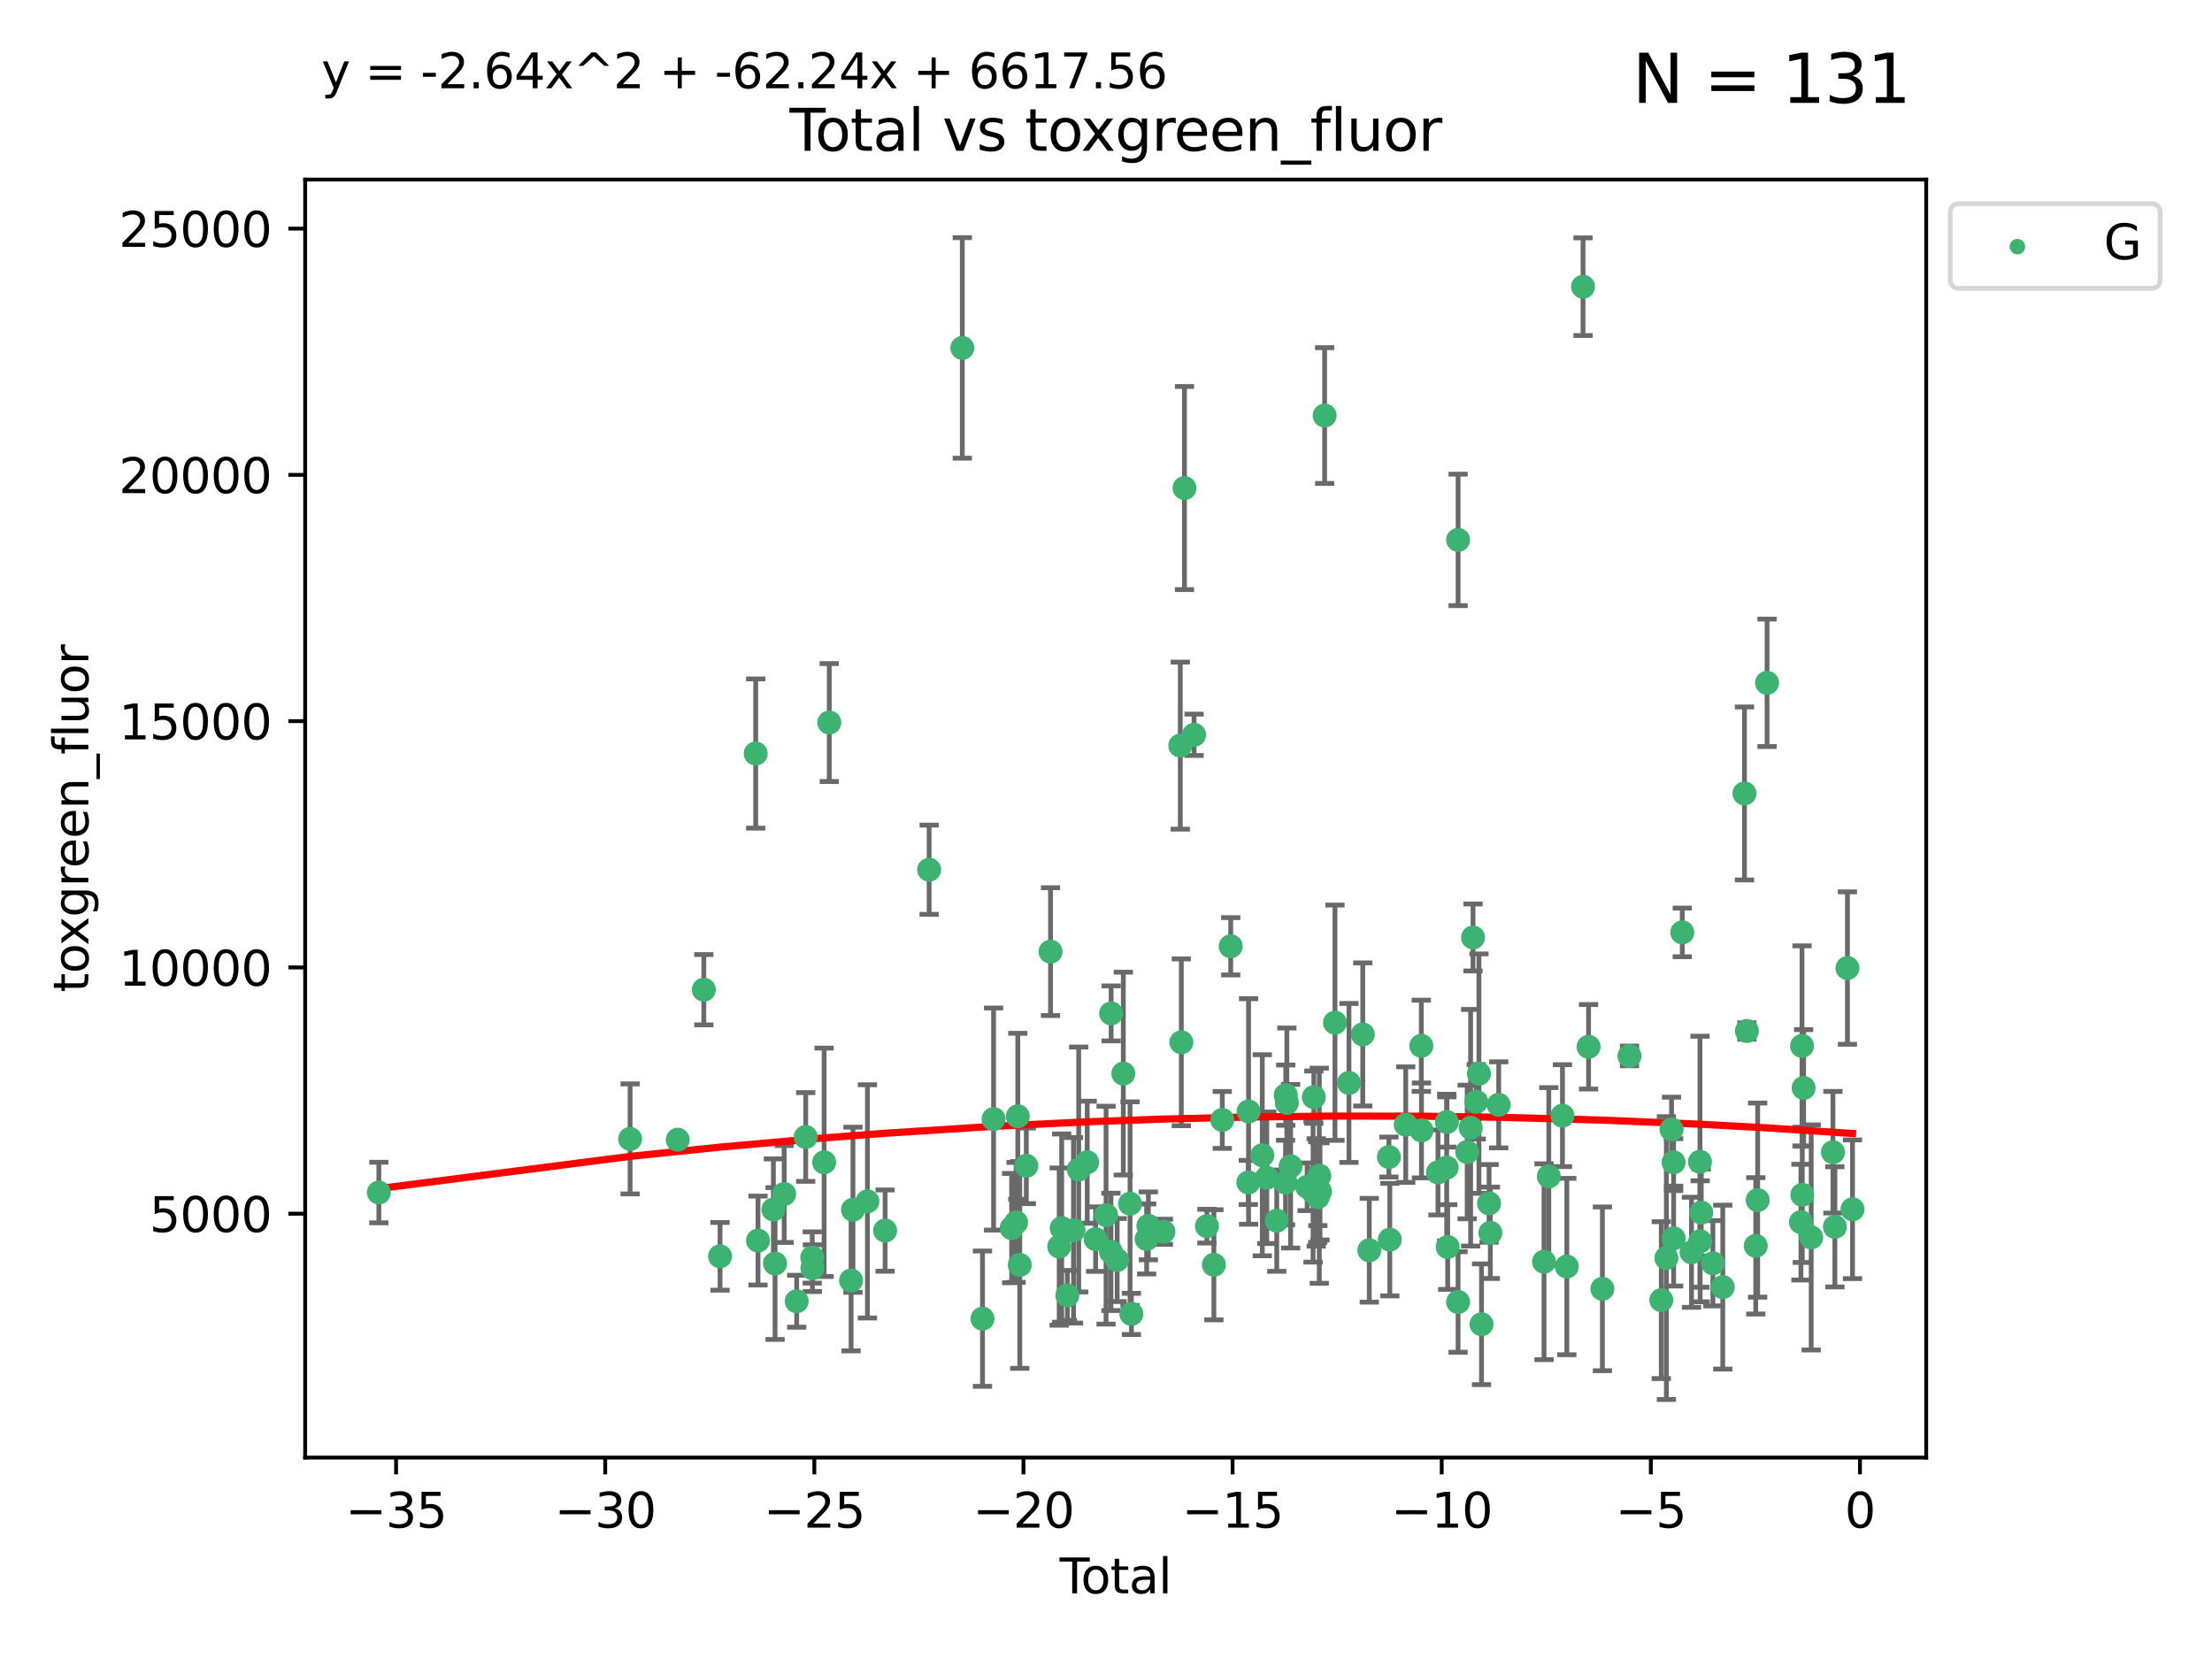 <?xml version="1.0" encoding="utf-8" standalone="no"?>
<!DOCTYPE svg PUBLIC "-//W3C//DTD SVG 1.1//EN"
  "http://www.w3.org/Graphics/SVG/1.1/DTD/svg11.dtd">
<svg xmlns:xlink="http://www.w3.org/1999/xlink" width="460.8pt" height="345.6pt" viewBox="0 0 460.8 345.6" xmlns="http://www.w3.org/2000/svg" version="1.1">
 <defs>
  <style type="text/css">*{stroke-linejoin: round; stroke-linecap: butt}</style>
 </defs>
 <g id="figure_1">
  <g id="patch_1">
   <path d="M 0 345.6 
L 460.8 345.6 
L 460.8 0 
L 0 0 
z
" style="fill: #ffffff"/>
  </g>
  <g id="axes_1">
   <g id="patch_2">
    <path d="M 63.571 303.64 
L 401.26 303.64 
L 401.26 37.411 
L 63.571 37.411 
z
" style="fill: #ffffff"/>
   </g>
   <g id="PathCollection_1">
    <defs>
     <path id="m28bbe51e28" d="M 0 1.118 
C 0.297 1.118 0.581 1 0.791 0.791 
C 1 0.581 1.118 0.297 1.118 0 
C 1.118 -0.297 1 -0.581 0.791 -0.791 
C 0.581 -1 0.297 -1.118 0 -1.118 
C -0.297 -1.118 -0.581 -1 -0.791 -0.791 
C -1 -0.581 -1.118 -0.297 -1.118 0 
C -1.118 0.297 -1 0.581 -0.791 0.791 
C -0.581 1 -0.297 1.118 0 1.118 
z
" style="stroke: #3cb371"/>
    </defs>
    <g clip-path="url(#p9a7ff3a8b4)">
     <use xlink:href="#m28bbe51e28" x="78.921" y="248.425" style="fill: #3cb371; stroke: #3cb371"/>
     <use xlink:href="#m28bbe51e28" x="131.263" y="237.252" style="fill: #3cb371; stroke: #3cb371"/>
     <use xlink:href="#m28bbe51e28" x="141.18" y="237.419" style="fill: #3cb371; stroke: #3cb371"/>
     <use xlink:href="#m28bbe51e28" x="146.619" y="206.171" style="fill: #3cb371; stroke: #3cb371"/>
     <use xlink:href="#m28bbe51e28" x="149.998" y="261.713" style="fill: #3cb371; stroke: #3cb371"/>
     <use xlink:href="#m28bbe51e28" x="157.427" y="156.973" style="fill: #3cb371; stroke: #3cb371"/>
     <use xlink:href="#m28bbe51e28" x="157.907" y="258.43" style="fill: #3cb371; stroke: #3cb371"/>
     <use xlink:href="#m28bbe51e28" x="161.113" y="251.964" style="fill: #3cb371; stroke: #3cb371"/>
     <use xlink:href="#m28bbe51e28" x="161.46" y="263.217" style="fill: #3cb371; stroke: #3cb371"/>
     <use xlink:href="#m28bbe51e28" x="163.359" y="248.732" style="fill: #3cb371; stroke: #3cb371"/>
     <use xlink:href="#m28bbe51e28" x="165.963" y="271.068" style="fill: #3cb371; stroke: #3cb371"/>
     <use xlink:href="#m28bbe51e28" x="167.845" y="236.855" style="fill: #3cb371; stroke: #3cb371"/>
     <use xlink:href="#m28bbe51e28" x="169.205" y="261.956" style="fill: #3cb371; stroke: #3cb371"/>
     <use xlink:href="#m28bbe51e28" x="169.241" y="264.184" style="fill: #3cb371; stroke: #3cb371"/>
     <use xlink:href="#m28bbe51e28" x="171.679" y="242.127" style="fill: #3cb371; stroke: #3cb371"/>
     <use xlink:href="#m28bbe51e28" x="172.753" y="150.518" style="fill: #3cb371; stroke: #3cb371"/>
     <use xlink:href="#m28bbe51e28" x="177.295" y="266.755" style="fill: #3cb371; stroke: #3cb371"/>
     <use xlink:href="#m28bbe51e28" x="177.688" y="252.017" style="fill: #3cb371; stroke: #3cb371"/>
     <use xlink:href="#m28bbe51e28" x="180.701" y="250.269" style="fill: #3cb371; stroke: #3cb371"/>
     <use xlink:href="#m28bbe51e28" x="184.386" y="256.355" style="fill: #3cb371; stroke: #3cb371"/>
     <use xlink:href="#m28bbe51e28" x="193.556" y="181.179" style="fill: #3cb371; stroke: #3cb371"/>
     <use xlink:href="#m28bbe51e28" x="200.466" y="72.481" style="fill: #3cb371; stroke: #3cb371"/>
     <use xlink:href="#m28bbe51e28" x="204.672" y="274.703" style="fill: #3cb371; stroke: #3cb371"/>
     <use xlink:href="#m28bbe51e28" x="206.979" y="233.116" style="fill: #3cb371; stroke: #3cb371"/>
     <use xlink:href="#m28bbe51e28" x="210.749" y="255.836" style="fill: #3cb371; stroke: #3cb371"/>
     <use xlink:href="#m28bbe51e28" x="211.673" y="254.65" style="fill: #3cb371; stroke: #3cb371"/>
     <use xlink:href="#m28bbe51e28" x="212.032" y="232.545" style="fill: #3cb371; stroke: #3cb371"/>
     <use xlink:href="#m28bbe51e28" x="212.436" y="263.514" style="fill: #3cb371; stroke: #3cb371"/>
     <use xlink:href="#m28bbe51e28" x="213.801" y="242.861" style="fill: #3cb371; stroke: #3cb371"/>
     <use xlink:href="#m28bbe51e28" x="218.843" y="198.246" style="fill: #3cb371; stroke: #3cb371"/>
     <use xlink:href="#m28bbe51e28" x="220.652" y="259.685" style="fill: #3cb371; stroke: #3cb371"/>
     <use xlink:href="#m28bbe51e28" x="221.167" y="255.837" style="fill: #3cb371; stroke: #3cb371"/>
     <use xlink:href="#m28bbe51e28" x="222.348" y="269.854" style="fill: #3cb371; stroke: #3cb371"/>
     <use xlink:href="#m28bbe51e28" x="223.632" y="256.296" style="fill: #3cb371; stroke: #3cb371"/>
     <use xlink:href="#m28bbe51e28" x="224.714" y="243.632" style="fill: #3cb371; stroke: #3cb371"/>
     <use xlink:href="#m28bbe51e28" x="226.487" y="242.116" style="fill: #3cb371; stroke: #3cb371"/>
     <use xlink:href="#m28bbe51e28" x="228.241" y="258.131" style="fill: #3cb371; stroke: #3cb371"/>
     <use xlink:href="#m28bbe51e28" x="230.413" y="253.14" style="fill: #3cb371; stroke: #3cb371"/>
     <use xlink:href="#m28bbe51e28" x="231.431" y="260.788" style="fill: #3cb371; stroke: #3cb371"/>
     <use xlink:href="#m28bbe51e28" x="231.47" y="211.109" style="fill: #3cb371; stroke: #3cb371"/>
     <use xlink:href="#m28bbe51e28" x="232.726" y="262.489" style="fill: #3cb371; stroke: #3cb371"/>
     <use xlink:href="#m28bbe51e28" x="234.008" y="223.651" style="fill: #3cb371; stroke: #3cb371"/>
     <use xlink:href="#m28bbe51e28" x="235.412" y="250.746" style="fill: #3cb371; stroke: #3cb371"/>
     <use xlink:href="#m28bbe51e28" x="235.694" y="273.717" style="fill: #3cb371; stroke: #3cb371"/>
     <use xlink:href="#m28bbe51e28" x="238.869" y="258.096" style="fill: #3cb371; stroke: #3cb371"/>
     <use xlink:href="#m28bbe51e28" x="239.225" y="255.37" style="fill: #3cb371; stroke: #3cb371"/>
     <use xlink:href="#m28bbe51e28" x="242.364" y="256.595" style="fill: #3cb371; stroke: #3cb371"/>
     <use xlink:href="#m28bbe51e28" x="245.876" y="155.327" style="fill: #3cb371; stroke: #3cb371"/>
     <use xlink:href="#m28bbe51e28" x="246.091" y="217.133" style="fill: #3cb371; stroke: #3cb371"/>
     <use xlink:href="#m28bbe51e28" x="246.75" y="101.67" style="fill: #3cb371; stroke: #3cb371"/>
     <use xlink:href="#m28bbe51e28" x="248.747" y="153.073" style="fill: #3cb371; stroke: #3cb371"/>
     <use xlink:href="#m28bbe51e28" x="251.421" y="255.433" style="fill: #3cb371; stroke: #3cb371"/>
     <use xlink:href="#m28bbe51e28" x="252.874" y="263.478" style="fill: #3cb371; stroke: #3cb371"/>
     <use xlink:href="#m28bbe51e28" x="254.623" y="233.302" style="fill: #3cb371; stroke: #3cb371"/>
     <use xlink:href="#m28bbe51e28" x="256.381" y="197.127" style="fill: #3cb371; stroke: #3cb371"/>
     <use xlink:href="#m28bbe51e28" x="260.051" y="246.328" style="fill: #3cb371; stroke: #3cb371"/>
     <use xlink:href="#m28bbe51e28" x="260.101" y="231.54" style="fill: #3cb371; stroke: #3cb371"/>
     <use xlink:href="#m28bbe51e28" x="262.956" y="240.659" style="fill: #3cb371; stroke: #3cb371"/>
     <use xlink:href="#m28bbe51e28" x="263.895" y="245.349" style="fill: #3cb371; stroke: #3cb371"/>
     <use xlink:href="#m28bbe51e28" x="265.968" y="254.29" style="fill: #3cb371; stroke: #3cb371"/>
     <use xlink:href="#m28bbe51e28" x="267.803" y="246.342" style="fill: #3cb371; stroke: #3cb371"/>
     <use xlink:href="#m28bbe51e28" x="267.845" y="228.142" style="fill: #3cb371; stroke: #3cb371"/>
     <use xlink:href="#m28bbe51e28" x="268.073" y="229.751" style="fill: #3cb371; stroke: #3cb371"/>
     <use xlink:href="#m28bbe51e28" x="268.859" y="242.947" style="fill: #3cb371; stroke: #3cb371"/>
     <use xlink:href="#m28bbe51e28" x="272.302" y="247.232" style="fill: #3cb371; stroke: #3cb371"/>
     <use xlink:href="#m28bbe51e28" x="273.537" y="248.252" style="fill: #3cb371; stroke: #3cb371"/>
     <use xlink:href="#m28bbe51e28" x="273.699" y="228.553" style="fill: #3cb371; stroke: #3cb371"/>
     <use xlink:href="#m28bbe51e28" x="274.19" y="248.396" style="fill: #3cb371; stroke: #3cb371"/>
     <use xlink:href="#m28bbe51e28" x="274.511" y="248.319" style="fill: #3cb371; stroke: #3cb371"/>
     <use xlink:href="#m28bbe51e28" x="274.537" y="249.379" style="fill: #3cb371; stroke: #3cb371"/>
     <use xlink:href="#m28bbe51e28" x="274.831" y="244.923" style="fill: #3cb371; stroke: #3cb371"/>
     <use xlink:href="#m28bbe51e28" x="274.977" y="248.186" style="fill: #3cb371; stroke: #3cb371"/>
     <use xlink:href="#m28bbe51e28" x="275.946" y="86.567" style="fill: #3cb371; stroke: #3cb371"/>
     <use xlink:href="#m28bbe51e28" x="278.102" y="213.046" style="fill: #3cb371; stroke: #3cb371"/>
     <use xlink:href="#m28bbe51e28" x="281.016" y="225.598" style="fill: #3cb371; stroke: #3cb371"/>
     <use xlink:href="#m28bbe51e28" x="283.889" y="215.489" style="fill: #3cb371; stroke: #3cb371"/>
     <use xlink:href="#m28bbe51e28" x="285.247" y="260.452" style="fill: #3cb371; stroke: #3cb371"/>
     <use xlink:href="#m28bbe51e28" x="289.335" y="241.032" style="fill: #3cb371; stroke: #3cb371"/>
     <use xlink:href="#m28bbe51e28" x="289.525" y="258.236" style="fill: #3cb371; stroke: #3cb371"/>
     <use xlink:href="#m28bbe51e28" x="292.838" y="234.284" style="fill: #3cb371; stroke: #3cb371"/>
     <use xlink:href="#m28bbe51e28" x="296.085" y="217.857" style="fill: #3cb371; stroke: #3cb371"/>
     <use xlink:href="#m28bbe51e28" x="296.119" y="235.491" style="fill: #3cb371; stroke: #3cb371"/>
     <use xlink:href="#m28bbe51e28" x="299.56" y="244.236" style="fill: #3cb371; stroke: #3cb371"/>
     <use xlink:href="#m28bbe51e28" x="301.372" y="243.229" style="fill: #3cb371; stroke: #3cb371"/>
     <use xlink:href="#m28bbe51e28" x="301.416" y="233.729" style="fill: #3cb371; stroke: #3cb371"/>
     <use xlink:href="#m28bbe51e28" x="301.58" y="259.774" style="fill: #3cb371; stroke: #3cb371"/>
     <use xlink:href="#m28bbe51e28" x="303.745" y="271.225" style="fill: #3cb371; stroke: #3cb371"/>
     <use xlink:href="#m28bbe51e28" x="303.75" y="112.467" style="fill: #3cb371; stroke: #3cb371"/>
     <use xlink:href="#m28bbe51e28" x="305.645" y="239.981" style="fill: #3cb371; stroke: #3cb371"/>
     <use xlink:href="#m28bbe51e28" x="306.359" y="234.932" style="fill: #3cb371; stroke: #3cb371"/>
     <use xlink:href="#m28bbe51e28" x="306.856" y="195.293" style="fill: #3cb371; stroke: #3cb371"/>
     <use xlink:href="#m28bbe51e28" x="307.528" y="229.515" style="fill: #3cb371; stroke: #3cb371"/>
     <use xlink:href="#m28bbe51e28" x="308.091" y="223.656" style="fill: #3cb371; stroke: #3cb371"/>
     <use xlink:href="#m28bbe51e28" x="308.627" y="275.866" style="fill: #3cb371; stroke: #3cb371"/>
     <use xlink:href="#m28bbe51e28" x="310.203" y="250.686" style="fill: #3cb371; stroke: #3cb371"/>
     <use xlink:href="#m28bbe51e28" x="310.462" y="256.814" style="fill: #3cb371; stroke: #3cb371"/>
     <use xlink:href="#m28bbe51e28" x="312.207" y="230.159" style="fill: #3cb371; stroke: #3cb371"/>
     <use xlink:href="#m28bbe51e28" x="321.65" y="262.84" style="fill: #3cb371; stroke: #3cb371"/>
     <use xlink:href="#m28bbe51e28" x="322.643" y="245.072" style="fill: #3cb371; stroke: #3cb371"/>
     <use xlink:href="#m28bbe51e28" x="325.486" y="232.411" style="fill: #3cb371; stroke: #3cb371"/>
     <use xlink:href="#m28bbe51e28" x="326.397" y="263.842" style="fill: #3cb371; stroke: #3cb371"/>
     <use xlink:href="#m28bbe51e28" x="329.775" y="59.725" style="fill: #3cb371; stroke: #3cb371"/>
     <use xlink:href="#m28bbe51e28" x="330.928" y="218.064" style="fill: #3cb371; stroke: #3cb371"/>
     <use xlink:href="#m28bbe51e28" x="333.808" y="268.487" style="fill: #3cb371; stroke: #3cb371"/>
     <use xlink:href="#m28bbe51e28" x="339.457" y="219.972" style="fill: #3cb371; stroke: #3cb371"/>
     <use xlink:href="#m28bbe51e28" x="346.077" y="270.842" style="fill: #3cb371; stroke: #3cb371"/>
     <use xlink:href="#m28bbe51e28" x="347.135" y="262.078" style="fill: #3cb371; stroke: #3cb371"/>
     <use xlink:href="#m28bbe51e28" x="348.213" y="235.279" style="fill: #3cb371; stroke: #3cb371"/>
     <use xlink:href="#m28bbe51e28" x="348.64" y="242.144" style="fill: #3cb371; stroke: #3cb371"/>
     <use xlink:href="#m28bbe51e28" x="348.65" y="257.967" style="fill: #3cb371; stroke: #3cb371"/>
     <use xlink:href="#m28bbe51e28" x="350.447" y="194.238" style="fill: #3cb371; stroke: #3cb371"/>
     <use xlink:href="#m28bbe51e28" x="352.368" y="260.874" style="fill: #3cb371; stroke: #3cb371"/>
     <use xlink:href="#m28bbe51e28" x="354.132" y="242.013" style="fill: #3cb371; stroke: #3cb371"/>
     <use xlink:href="#m28bbe51e28" x="354.176" y="258.587" style="fill: #3cb371; stroke: #3cb371"/>
     <use xlink:href="#m28bbe51e28" x="354.402" y="252.61" style="fill: #3cb371; stroke: #3cb371"/>
     <use xlink:href="#m28bbe51e28" x="356.828" y="263.164" style="fill: #3cb371; stroke: #3cb371"/>
     <use xlink:href="#m28bbe51e28" x="358.882" y="268.129" style="fill: #3cb371; stroke: #3cb371"/>
     <use xlink:href="#m28bbe51e28" x="363.406" y="165.288" style="fill: #3cb371; stroke: #3cb371"/>
     <use xlink:href="#m28bbe51e28" x="363.914" y="214.776" style="fill: #3cb371; stroke: #3cb371"/>
     <use xlink:href="#m28bbe51e28" x="365.756" y="259.53" style="fill: #3cb371; stroke: #3cb371"/>
     <use xlink:href="#m28bbe51e28" x="366.154" y="250.002" style="fill: #3cb371; stroke: #3cb371"/>
     <use xlink:href="#m28bbe51e28" x="368.109" y="142.242" style="fill: #3cb371; stroke: #3cb371"/>
     <use xlink:href="#m28bbe51e28" x="375.167" y="254.596" style="fill: #3cb371; stroke: #3cb371"/>
     <use xlink:href="#m28bbe51e28" x="375.392" y="217.879" style="fill: #3cb371; stroke: #3cb371"/>
     <use xlink:href="#m28bbe51e28" x="375.448" y="248.907" style="fill: #3cb371; stroke: #3cb371"/>
     <use xlink:href="#m28bbe51e28" x="375.727" y="226.641" style="fill: #3cb371; stroke: #3cb371"/>
     <use xlink:href="#m28bbe51e28" x="377.307" y="257.781" style="fill: #3cb371; stroke: #3cb371"/>
     <use xlink:href="#m28bbe51e28" x="381.833" y="240.031" style="fill: #3cb371; stroke: #3cb371"/>
     <use xlink:href="#m28bbe51e28" x="382.238" y="255.575" style="fill: #3cb371; stroke: #3cb371"/>
     <use xlink:href="#m28bbe51e28" x="384.857" y="201.663" style="fill: #3cb371; stroke: #3cb371"/>
     <use xlink:href="#m28bbe51e28" x="385.911" y="251.916" style="fill: #3cb371; stroke: #3cb371"/>
    </g>
   </g>
   <g id="matplotlib.axis_1">
    <g id="xtick_1">
     <g id="line2d_1">
      <defs>
       <path id="m9e068a8b09" d="M 0 0 
L 0 3.5 
" style="stroke: #000000; stroke-width: 0.8"/>
      </defs>
      <g>
       <use xlink:href="#m9e068a8b09" x="82.512" y="303.64" style="stroke: #000000; stroke-width: 0.8"/>
      </g>
     </g>
     <g id="text_1">
      <!-- −35 -->
      <g transform="translate(71.96 318.238)scale(0.1 -0.1)">
       <defs>
        <path id="DejaVuSans-2212" d="M 678 2272 
L 4684 2272 
L 4684 1741 
L 678 1741 
L 678 2272 
z
" transform="scale(0.016)"/>
        <path id="DejaVuSans-33" d="M 2597 2516 
Q 3050 2419 3304 2112 
Q 3559 1806 3559 1356 
Q 3559 666 3084 287 
Q 2609 -91 1734 -91 
Q 1441 -91 1130 -33 
Q 819 25 488 141 
L 488 750 
Q 750 597 1062 519 
Q 1375 441 1716 441 
Q 2309 441 2620 675 
Q 2931 909 2931 1356 
Q 2931 1769 2642 2001 
Q 2353 2234 1838 2234 
L 1294 2234 
L 1294 2753 
L 1863 2753 
Q 2328 2753 2575 2939 
Q 2822 3125 2822 3475 
Q 2822 3834 2567 4026 
Q 2313 4219 1838 4219 
Q 1578 4219 1281 4162 
Q 984 4106 628 3988 
L 628 4550 
Q 988 4650 1302 4700 
Q 1616 4750 1894 4750 
Q 2613 4750 3031 4423 
Q 3450 4097 3450 3541 
Q 3450 3153 3228 2886 
Q 3006 2619 2597 2516 
z
" transform="scale(0.016)"/>
        <path id="DejaVuSans-35" d="M 691 4666 
L 3169 4666 
L 3169 4134 
L 1269 4134 
L 1269 2991 
Q 1406 3038 1543 3061 
Q 1681 3084 1819 3084 
Q 2600 3084 3056 2656 
Q 3513 2228 3513 1497 
Q 3513 744 3044 326 
Q 2575 -91 1722 -91 
Q 1428 -91 1123 -41 
Q 819 9 494 109 
L 494 744 
Q 775 591 1075 516 
Q 1375 441 1709 441 
Q 2250 441 2565 725 
Q 2881 1009 2881 1497 
Q 2881 1984 2565 2268 
Q 2250 2553 1709 2553 
Q 1456 2553 1204 2497 
Q 953 2441 691 2322 
L 691 4666 
z
" transform="scale(0.016)"/>
       </defs>
       <use xlink:href="#DejaVuSans-2212"/>
       <use xlink:href="#DejaVuSans-33" x="83.789"/>
       <use xlink:href="#DejaVuSans-35" x="147.412"/>
      </g>
     </g>
    </g>
    <g id="xtick_2">
     <g id="line2d_2">
      <g>
       <use xlink:href="#m9e068a8b09" x="126.077" y="303.64" style="stroke: #000000; stroke-width: 0.8"/>
      </g>
     </g>
     <g id="text_2">
      <!-- −30 -->
      <g transform="translate(115.524 318.238)scale(0.1 -0.1)">
       <defs>
        <path id="DejaVuSans-30" d="M 2034 4250 
Q 1547 4250 1301 3770 
Q 1056 3291 1056 2328 
Q 1056 1369 1301 889 
Q 1547 409 2034 409 
Q 2525 409 2770 889 
Q 3016 1369 3016 2328 
Q 3016 3291 2770 3770 
Q 2525 4250 2034 4250 
z
M 2034 4750 
Q 2819 4750 3233 4129 
Q 3647 3509 3647 2328 
Q 3647 1150 3233 529 
Q 2819 -91 2034 -91 
Q 1250 -91 836 529 
Q 422 1150 422 2328 
Q 422 3509 836 4129 
Q 1250 4750 2034 4750 
z
" transform="scale(0.016)"/>
       </defs>
       <use xlink:href="#DejaVuSans-2212"/>
       <use xlink:href="#DejaVuSans-33" x="83.789"/>
       <use xlink:href="#DejaVuSans-30" x="147.412"/>
      </g>
     </g>
    </g>
    <g id="xtick_3">
     <g id="line2d_3">
      <g>
       <use xlink:href="#m9e068a8b09" x="169.641" y="303.64" style="stroke: #000000; stroke-width: 0.8"/>
      </g>
     </g>
     <g id="text_3">
      <!-- −25 -->
      <g transform="translate(159.089 318.238)scale(0.1 -0.1)">
       <defs>
        <path id="DejaVuSans-32" d="M 1228 531 
L 3431 531 
L 3431 0 
L 469 0 
L 469 531 
Q 828 903 1448 1529 
Q 2069 2156 2228 2338 
Q 2531 2678 2651 2914 
Q 2772 3150 2772 3378 
Q 2772 3750 2511 3984 
Q 2250 4219 1831 4219 
Q 1534 4219 1204 4116 
Q 875 4013 500 3803 
L 500 4441 
Q 881 4594 1212 4672 
Q 1544 4750 1819 4750 
Q 2544 4750 2975 4387 
Q 3406 4025 3406 3419 
Q 3406 3131 3298 2873 
Q 3191 2616 2906 2266 
Q 2828 2175 2409 1742 
Q 1991 1309 1228 531 
z
" transform="scale(0.016)"/>
       </defs>
       <use xlink:href="#DejaVuSans-2212"/>
       <use xlink:href="#DejaVuSans-32" x="83.789"/>
       <use xlink:href="#DejaVuSans-35" x="147.412"/>
      </g>
     </g>
    </g>
    <g id="xtick_4">
     <g id="line2d_4">
      <g>
       <use xlink:href="#m9e068a8b09" x="213.206" y="303.64" style="stroke: #000000; stroke-width: 0.8"/>
      </g>
     </g>
     <g id="text_4">
      <!-- −20 -->
      <g transform="translate(202.653 318.238)scale(0.1 -0.1)">
       <use xlink:href="#DejaVuSans-2212"/>
       <use xlink:href="#DejaVuSans-32" x="83.789"/>
       <use xlink:href="#DejaVuSans-30" x="147.412"/>
      </g>
     </g>
    </g>
    <g id="xtick_5">
     <g id="line2d_5">
      <g>
       <use xlink:href="#m9e068a8b09" x="256.77" y="303.64" style="stroke: #000000; stroke-width: 0.8"/>
      </g>
     </g>
     <g id="text_5">
      <!-- −15 -->
      <g transform="translate(246.218 318.238)scale(0.1 -0.1)">
       <defs>
        <path id="DejaVuSans-31" d="M 794 531 
L 1825 531 
L 1825 4091 
L 703 3866 
L 703 4441 
L 1819 4666 
L 2450 4666 
L 2450 531 
L 3481 531 
L 3481 0 
L 794 0 
L 794 531 
z
" transform="scale(0.016)"/>
       </defs>
       <use xlink:href="#DejaVuSans-2212"/>
       <use xlink:href="#DejaVuSans-31" x="83.789"/>
       <use xlink:href="#DejaVuSans-35" x="147.412"/>
      </g>
     </g>
    </g>
    <g id="xtick_6">
     <g id="line2d_6">
      <g>
       <use xlink:href="#m9e068a8b09" x="300.335" y="303.64" style="stroke: #000000; stroke-width: 0.8"/>
      </g>
     </g>
     <g id="text_6">
      <!-- −10 -->
      <g transform="translate(289.782 318.238)scale(0.1 -0.1)">
       <use xlink:href="#DejaVuSans-2212"/>
       <use xlink:href="#DejaVuSans-31" x="83.789"/>
       <use xlink:href="#DejaVuSans-30" x="147.412"/>
      </g>
     </g>
    </g>
    <g id="xtick_7">
     <g id="line2d_7">
      <g>
       <use xlink:href="#m9e068a8b09" x="343.899" y="303.64" style="stroke: #000000; stroke-width: 0.8"/>
      </g>
     </g>
     <g id="text_7">
      <!-- −5 -->
      <g transform="translate(336.528 318.238)scale(0.1 -0.1)">
       <use xlink:href="#DejaVuSans-2212"/>
       <use xlink:href="#DejaVuSans-35" x="83.789"/>
      </g>
     </g>
    </g>
    <g id="xtick_8">
     <g id="line2d_8">
      <g>
       <use xlink:href="#m9e068a8b09" x="387.464" y="303.64" style="stroke: #000000; stroke-width: 0.8"/>
      </g>
     </g>
     <g id="text_8">
      <!-- 0 -->
      <g transform="translate(384.283 318.238)scale(0.1 -0.1)">
       <use xlink:href="#DejaVuSans-30"/>
      </g>
     </g>
    </g>
    <g id="text_9">
     <!-- Total -->
     <g transform="translate(220.739 331.917)scale(0.1 -0.1)">
      <defs>
       <path id="DejaVuSans-54" d="M -19 4666 
L 3928 4666 
L 3928 4134 
L 2272 4134 
L 2272 0 
L 1638 0 
L 1638 4134 
L -19 4134 
L -19 4666 
z
" transform="scale(0.016)"/>
       <path id="DejaVuSans-6f" d="M 1959 3097 
Q 1497 3097 1228 2736 
Q 959 2375 959 1747 
Q 959 1119 1226 758 
Q 1494 397 1959 397 
Q 2419 397 2687 759 
Q 2956 1122 2956 1747 
Q 2956 2369 2687 2733 
Q 2419 3097 1959 3097 
z
M 1959 3584 
Q 2709 3584 3137 3096 
Q 3566 2609 3566 1747 
Q 3566 888 3137 398 
Q 2709 -91 1959 -91 
Q 1206 -91 779 398 
Q 353 888 353 1747 
Q 353 2609 779 3096 
Q 1206 3584 1959 3584 
z
" transform="scale(0.016)"/>
       <path id="DejaVuSans-74" d="M 1172 4494 
L 1172 3500 
L 2356 3500 
L 2356 3053 
L 1172 3053 
L 1172 1153 
Q 1172 725 1289 603 
Q 1406 481 1766 481 
L 2356 481 
L 2356 0 
L 1766 0 
Q 1100 0 847 248 
Q 594 497 594 1153 
L 594 3053 
L 172 3053 
L 172 3500 
L 594 3500 
L 594 4494 
L 1172 4494 
z
" transform="scale(0.016)"/>
       <path id="DejaVuSans-61" d="M 2194 1759 
Q 1497 1759 1228 1600 
Q 959 1441 959 1056 
Q 959 750 1161 570 
Q 1363 391 1709 391 
Q 2188 391 2477 730 
Q 2766 1069 2766 1631 
L 2766 1759 
L 2194 1759 
z
M 3341 1997 
L 3341 0 
L 2766 0 
L 2766 531 
Q 2569 213 2275 61 
Q 1981 -91 1556 -91 
Q 1019 -91 701 211 
Q 384 513 384 1019 
Q 384 1609 779 1909 
Q 1175 2209 1959 2209 
L 2766 2209 
L 2766 2266 
Q 2766 2663 2505 2880 
Q 2244 3097 1772 3097 
Q 1472 3097 1187 3025 
Q 903 2953 641 2809 
L 641 3341 
Q 956 3463 1253 3523 
Q 1550 3584 1831 3584 
Q 2591 3584 2966 3190 
Q 3341 2797 3341 1997 
z
" transform="scale(0.016)"/>
       <path id="DejaVuSans-6c" d="M 603 4863 
L 1178 4863 
L 1178 0 
L 603 0 
L 603 4863 
z
" transform="scale(0.016)"/>
      </defs>
      <use xlink:href="#DejaVuSans-54"/>
      <use xlink:href="#DejaVuSans-6f" x="44.084"/>
      <use xlink:href="#DejaVuSans-74" x="105.266"/>
      <use xlink:href="#DejaVuSans-61" x="144.475"/>
      <use xlink:href="#DejaVuSans-6c" x="205.754"/>
     </g>
    </g>
   </g>
   <g id="matplotlib.axis_2">
    <g id="ytick_1">
     <g id="line2d_9">
      <defs>
       <path id="m7e4c8db9f7" d="M 0 0 
L -3.5 0 
" style="stroke: #000000; stroke-width: 0.8"/>
      </defs>
      <g>
       <use xlink:href="#m7e4c8db9f7" x="63.571" y="252.839" style="stroke: #000000; stroke-width: 0.8"/>
      </g>
     </g>
     <g id="text_10">
      <!-- 5000 -->
      <g transform="translate(31.121 256.638)scale(0.1 -0.1)">
       <use xlink:href="#DejaVuSans-35"/>
       <use xlink:href="#DejaVuSans-30" x="63.623"/>
       <use xlink:href="#DejaVuSans-30" x="127.246"/>
       <use xlink:href="#DejaVuSans-30" x="190.869"/>
      </g>
     </g>
    </g>
    <g id="ytick_2">
     <g id="line2d_10">
      <g>
       <use xlink:href="#m7e4c8db9f7" x="63.571" y="201.535" style="stroke: #000000; stroke-width: 0.8"/>
      </g>
     </g>
     <g id="text_11">
      <!-- 10000 -->
      <g transform="translate(24.759 205.334)scale(0.1 -0.1)">
       <use xlink:href="#DejaVuSans-31"/>
       <use xlink:href="#DejaVuSans-30" x="63.623"/>
       <use xlink:href="#DejaVuSans-30" x="127.246"/>
       <use xlink:href="#DejaVuSans-30" x="190.869"/>
       <use xlink:href="#DejaVuSans-30" x="254.492"/>
      </g>
     </g>
    </g>
    <g id="ytick_3">
     <g id="line2d_11">
      <g>
       <use xlink:href="#m7e4c8db9f7" x="63.571" y="150.23" style="stroke: #000000; stroke-width: 0.8"/>
      </g>
     </g>
     <g id="text_12">
      <!-- 15000 -->
      <g transform="translate(24.759 154.03)scale(0.1 -0.1)">
       <use xlink:href="#DejaVuSans-31"/>
       <use xlink:href="#DejaVuSans-35" x="63.623"/>
       <use xlink:href="#DejaVuSans-30" x="127.246"/>
       <use xlink:href="#DejaVuSans-30" x="190.869"/>
       <use xlink:href="#DejaVuSans-30" x="254.492"/>
      </g>
     </g>
    </g>
    <g id="ytick_4">
     <g id="line2d_12">
      <g>
       <use xlink:href="#m7e4c8db9f7" x="63.571" y="98.926" style="stroke: #000000; stroke-width: 0.8"/>
      </g>
     </g>
     <g id="text_13">
      <!-- 20000 -->
      <g transform="translate(24.759 102.725)scale(0.1 -0.1)">
       <use xlink:href="#DejaVuSans-32"/>
       <use xlink:href="#DejaVuSans-30" x="63.623"/>
       <use xlink:href="#DejaVuSans-30" x="127.246"/>
       <use xlink:href="#DejaVuSans-30" x="190.869"/>
       <use xlink:href="#DejaVuSans-30" x="254.492"/>
      </g>
     </g>
    </g>
    <g id="ytick_5">
     <g id="line2d_13">
      <g>
       <use xlink:href="#m7e4c8db9f7" x="63.571" y="47.622" style="stroke: #000000; stroke-width: 0.8"/>
      </g>
     </g>
     <g id="text_14">
      <!-- 25000 -->
      <g transform="translate(24.759 51.421)scale(0.1 -0.1)">
       <use xlink:href="#DejaVuSans-32"/>
       <use xlink:href="#DejaVuSans-35" x="63.623"/>
       <use xlink:href="#DejaVuSans-30" x="127.246"/>
       <use xlink:href="#DejaVuSans-30" x="190.869"/>
       <use xlink:href="#DejaVuSans-30" x="254.492"/>
      </g>
     </g>
    </g>
    <g id="text_15">
     <!-- toxgreen_fluor -->
     <g transform="translate(18.401 206.72)rotate(-90)scale(0.1 -0.1)">
      <defs>
       <path id="DejaVuSans-78" d="M 3513 3500 
L 2247 1797 
L 3578 0 
L 2900 0 
L 1881 1375 
L 863 0 
L 184 0 
L 1544 1831 
L 300 3500 
L 978 3500 
L 1906 2253 
L 2834 3500 
L 3513 3500 
z
" transform="scale(0.016)"/>
       <path id="DejaVuSans-67" d="M 2906 1791 
Q 2906 2416 2648 2759 
Q 2391 3103 1925 3103 
Q 1463 3103 1205 2759 
Q 947 2416 947 1791 
Q 947 1169 1205 825 
Q 1463 481 1925 481 
Q 2391 481 2648 825 
Q 2906 1169 2906 1791 
z
M 3481 434 
Q 3481 -459 3084 -895 
Q 2688 -1331 1869 -1331 
Q 1566 -1331 1297 -1286 
Q 1028 -1241 775 -1147 
L 775 -588 
Q 1028 -725 1275 -790 
Q 1522 -856 1778 -856 
Q 2344 -856 2625 -561 
Q 2906 -266 2906 331 
L 2906 616 
Q 2728 306 2450 153 
Q 2172 0 1784 0 
Q 1141 0 747 490 
Q 353 981 353 1791 
Q 353 2603 747 3093 
Q 1141 3584 1784 3584 
Q 2172 3584 2450 3431 
Q 2728 3278 2906 2969 
L 2906 3500 
L 3481 3500 
L 3481 434 
z
" transform="scale(0.016)"/>
       <path id="DejaVuSans-72" d="M 2631 2963 
Q 2534 3019 2420 3045 
Q 2306 3072 2169 3072 
Q 1681 3072 1420 2755 
Q 1159 2438 1159 1844 
L 1159 0 
L 581 0 
L 581 3500 
L 1159 3500 
L 1159 2956 
Q 1341 3275 1631 3429 
Q 1922 3584 2338 3584 
Q 2397 3584 2469 3576 
Q 2541 3569 2628 3553 
L 2631 2963 
z
" transform="scale(0.016)"/>
       <path id="DejaVuSans-65" d="M 3597 1894 
L 3597 1613 
L 953 1613 
Q 991 1019 1311 708 
Q 1631 397 2203 397 
Q 2534 397 2845 478 
Q 3156 559 3463 722 
L 3463 178 
Q 3153 47 2828 -22 
Q 2503 -91 2169 -91 
Q 1331 -91 842 396 
Q 353 884 353 1716 
Q 353 2575 817 3079 
Q 1281 3584 2069 3584 
Q 2775 3584 3186 3129 
Q 3597 2675 3597 1894 
z
M 3022 2063 
Q 3016 2534 2758 2815 
Q 2500 3097 2075 3097 
Q 1594 3097 1305 2825 
Q 1016 2553 972 2059 
L 3022 2063 
z
" transform="scale(0.016)"/>
       <path id="DejaVuSans-6e" d="M 3513 2113 
L 3513 0 
L 2938 0 
L 2938 2094 
Q 2938 2591 2744 2837 
Q 2550 3084 2163 3084 
Q 1697 3084 1428 2787 
Q 1159 2491 1159 1978 
L 1159 0 
L 581 0 
L 581 3500 
L 1159 3500 
L 1159 2956 
Q 1366 3272 1645 3428 
Q 1925 3584 2291 3584 
Q 2894 3584 3203 3211 
Q 3513 2838 3513 2113 
z
" transform="scale(0.016)"/>
       <path id="DejaVuSans-5f" d="M 3263 -1063 
L 3263 -1509 
L -63 -1509 
L -63 -1063 
L 3263 -1063 
z
" transform="scale(0.016)"/>
       <path id="DejaVuSans-66" d="M 2375 4863 
L 2375 4384 
L 1825 4384 
Q 1516 4384 1395 4259 
Q 1275 4134 1275 3809 
L 1275 3500 
L 2222 3500 
L 2222 3053 
L 1275 3053 
L 1275 0 
L 697 0 
L 697 3053 
L 147 3053 
L 147 3500 
L 697 3500 
L 697 3744 
Q 697 4328 969 4595 
Q 1241 4863 1831 4863 
L 2375 4863 
z
" transform="scale(0.016)"/>
       <path id="DejaVuSans-75" d="M 544 1381 
L 544 3500 
L 1119 3500 
L 1119 1403 
Q 1119 906 1312 657 
Q 1506 409 1894 409 
Q 2359 409 2629 706 
Q 2900 1003 2900 1516 
L 2900 3500 
L 3475 3500 
L 3475 0 
L 2900 0 
L 2900 538 
Q 2691 219 2414 64 
Q 2138 -91 1772 -91 
Q 1169 -91 856 284 
Q 544 659 544 1381 
z
M 1991 3584 
L 1991 3584 
z
" transform="scale(0.016)"/>
      </defs>
      <use xlink:href="#DejaVuSans-74"/>
      <use xlink:href="#DejaVuSans-6f" x="39.209"/>
      <use xlink:href="#DejaVuSans-78" x="97.266"/>
      <use xlink:href="#DejaVuSans-67" x="156.445"/>
      <use xlink:href="#DejaVuSans-72" x="219.922"/>
      <use xlink:href="#DejaVuSans-65" x="258.785"/>
      <use xlink:href="#DejaVuSans-65" x="320.309"/>
      <use xlink:href="#DejaVuSans-6e" x="381.832"/>
      <use xlink:href="#DejaVuSans-5f" x="445.211"/>
      <use xlink:href="#DejaVuSans-66" x="495.211"/>
      <use xlink:href="#DejaVuSans-6c" x="530.416"/>
      <use xlink:href="#DejaVuSans-75" x="558.199"/>
      <use xlink:href="#DejaVuSans-6f" x="621.578"/>
      <use xlink:href="#DejaVuSans-72" x="682.76"/>
     </g>
    </g>
   </g>
   <g id="LineCollection_1">
    <path d="M 78.921 254.733 
L 78.921 242.116 
" clip-path="url(#p9a7ff3a8b4)" style="fill: none; stroke: #696969"/>
    <path d="M 131.263 248.713 
L 131.263 225.791 
" clip-path="url(#p9a7ff3a8b4)" style="fill: none; stroke: #696969"/>
    <path d="M 141.18 238.291 
L 141.18 236.547 
" clip-path="url(#p9a7ff3a8b4)" style="fill: none; stroke: #696969"/>
    <path d="M 146.619 213.496 
L 146.619 198.847 
" clip-path="url(#p9a7ff3a8b4)" style="fill: none; stroke: #696969"/>
    <path d="M 149.998 268.766 
L 149.998 254.66 
" clip-path="url(#p9a7ff3a8b4)" style="fill: none; stroke: #696969"/>
    <path d="M 157.427 172.518 
L 157.427 141.428 
" clip-path="url(#p9a7ff3a8b4)" style="fill: none; stroke: #696969"/>
    <path d="M 157.907 267.688 
L 157.907 249.172 
" clip-path="url(#p9a7ff3a8b4)" style="fill: none; stroke: #696969"/>
    <path d="M 161.113 262.506 
L 161.113 241.422 
" clip-path="url(#p9a7ff3a8b4)" style="fill: none; stroke: #696969"/>
    <path d="M 161.46 279.032 
L 161.46 247.402 
" clip-path="url(#p9a7ff3a8b4)" style="fill: none; stroke: #696969"/>
    <path d="M 163.359 258.83 
L 163.359 238.635 
" clip-path="url(#p9a7ff3a8b4)" style="fill: none; stroke: #696969"/>
    <path d="M 165.963 276.479 
L 165.963 265.657 
" clip-path="url(#p9a7ff3a8b4)" style="fill: none; stroke: #696969"/>
    <path d="M 167.845 246.099 
L 167.845 227.611 
" clip-path="url(#p9a7ff3a8b4)" style="fill: none; stroke: #696969"/>
    <path d="M 169.205 267.293 
L 169.205 256.618 
" clip-path="url(#p9a7ff3a8b4)" style="fill: none; stroke: #696969"/>
    <path d="M 169.241 269.044 
L 169.241 259.324 
" clip-path="url(#p9a7ff3a8b4)" style="fill: none; stroke: #696969"/>
    <path d="M 171.679 265.914 
L 171.679 218.34 
" clip-path="url(#p9a7ff3a8b4)" style="fill: none; stroke: #696969"/>
    <path d="M 172.753 162.805 
L 172.753 138.232 
" clip-path="url(#p9a7ff3a8b4)" style="fill: none; stroke: #696969"/>
    <path d="M 177.295 281.408 
L 177.295 252.102 
" clip-path="url(#p9a7ff3a8b4)" style="fill: none; stroke: #696969"/>
    <path d="M 177.688 269.217 
L 177.688 234.816 
" clip-path="url(#p9a7ff3a8b4)" style="fill: none; stroke: #696969"/>
    <path d="M 180.701 274.564 
L 180.701 225.973 
" clip-path="url(#p9a7ff3a8b4)" style="fill: none; stroke: #696969"/>
    <path d="M 184.386 264.817 
L 184.386 247.893 
" clip-path="url(#p9a7ff3a8b4)" style="fill: none; stroke: #696969"/>
    <path d="M 193.556 190.476 
L 193.556 171.883 
" clip-path="url(#p9a7ff3a8b4)" style="fill: none; stroke: #696969"/>
    <path d="M 200.466 95.45 
L 200.466 49.513 
" clip-path="url(#p9a7ff3a8b4)" style="fill: none; stroke: #696969"/>
    <path d="M 204.672 288.799 
L 204.672 260.608 
" clip-path="url(#p9a7ff3a8b4)" style="fill: none; stroke: #696969"/>
    <path d="M 206.979 256.248 
L 206.979 209.985 
" clip-path="url(#p9a7ff3a8b4)" style="fill: none; stroke: #696969"/>
    <path d="M 210.749 267.219 
L 210.749 244.452 
" clip-path="url(#p9a7ff3a8b4)" style="fill: none; stroke: #696969"/>
    <path d="M 211.673 267.139 
L 211.673 242.161 
" clip-path="url(#p9a7ff3a8b4)" style="fill: none; stroke: #696969"/>
    <path d="M 212.032 249.835 
L 212.032 215.255 
" clip-path="url(#p9a7ff3a8b4)" style="fill: none; stroke: #696969"/>
    <path d="M 212.436 285.054 
L 212.436 241.973 
" clip-path="url(#p9a7ff3a8b4)" style="fill: none; stroke: #696969"/>
    <path d="M 213.801 250.74 
L 213.801 234.983 
" clip-path="url(#p9a7ff3a8b4)" style="fill: none; stroke: #696969"/>
    <path d="M 218.843 211.56 
L 218.843 184.931 
" clip-path="url(#p9a7ff3a8b4)" style="fill: none; stroke: #696969"/>
    <path d="M 220.652 276.064 
L 220.652 243.305 
" clip-path="url(#p9a7ff3a8b4)" style="fill: none; stroke: #696969"/>
    <path d="M 221.167 275.447 
L 221.167 236.226 
" clip-path="url(#p9a7ff3a8b4)" style="fill: none; stroke: #696969"/>
    <path d="M 222.348 275.053 
L 222.348 264.654 
" clip-path="url(#p9a7ff3a8b4)" style="fill: none; stroke: #696969"/>
    <path d="M 223.632 275.617 
L 223.632 236.975 
" clip-path="url(#p9a7ff3a8b4)" style="fill: none; stroke: #696969"/>
    <path d="M 224.714 269.141 
L 224.714 218.122 
" clip-path="url(#p9a7ff3a8b4)" style="fill: none; stroke: #696969"/>
    <path d="M 226.487 254.827 
L 226.487 229.406 
" clip-path="url(#p9a7ff3a8b4)" style="fill: none; stroke: #696969"/>
    <path d="M 228.241 264.849 
L 228.241 251.414 
" clip-path="url(#p9a7ff3a8b4)" style="fill: none; stroke: #696969"/>
    <path d="M 230.413 275.831 
L 230.413 230.45 
" clip-path="url(#p9a7ff3a8b4)" style="fill: none; stroke: #696969"/>
    <path d="M 231.431 273.01 
L 231.431 248.566 
" clip-path="url(#p9a7ff3a8b4)" style="fill: none; stroke: #696969"/>
    <path d="M 231.47 216.841 
L 231.47 205.378 
" clip-path="url(#p9a7ff3a8b4)" style="fill: none; stroke: #696969"/>
    <path d="M 232.726 271.138 
L 232.726 253.84 
" clip-path="url(#p9a7ff3a8b4)" style="fill: none; stroke: #696969"/>
    <path d="M 234.008 244.775 
L 234.008 202.526 
" clip-path="url(#p9a7ff3a8b4)" style="fill: none; stroke: #696969"/>
    <path d="M 235.412 271.96 
L 235.412 229.532 
" clip-path="url(#p9a7ff3a8b4)" style="fill: none; stroke: #696969"/>
    <path d="M 235.694 278.006 
L 235.694 269.428 
" clip-path="url(#p9a7ff3a8b4)" style="fill: none; stroke: #696969"/>
    <path d="M 238.869 265.386 
L 238.869 250.805 
" clip-path="url(#p9a7ff3a8b4)" style="fill: none; stroke: #696969"/>
    <path d="M 239.225 262.443 
L 239.225 248.297 
" clip-path="url(#p9a7ff3a8b4)" style="fill: none; stroke: #696969"/>
    <path d="M 242.364 259.214 
L 242.364 253.976 
" clip-path="url(#p9a7ff3a8b4)" style="fill: none; stroke: #696969"/>
    <path d="M 245.876 172.723 
L 245.876 137.93 
" clip-path="url(#p9a7ff3a8b4)" style="fill: none; stroke: #696969"/>
    <path d="M 246.091 234.508 
L 246.091 199.757 
" clip-path="url(#p9a7ff3a8b4)" style="fill: none; stroke: #696969"/>
    <path d="M 246.75 122.822 
L 246.75 80.518 
" clip-path="url(#p9a7ff3a8b4)" style="fill: none; stroke: #696969"/>
    <path d="M 248.747 157.379 
L 248.747 148.768 
" clip-path="url(#p9a7ff3a8b4)" style="fill: none; stroke: #696969"/>
    <path d="M 251.421 258.946 
L 251.421 251.919 
" clip-path="url(#p9a7ff3a8b4)" style="fill: none; stroke: #696969"/>
    <path d="M 252.874 274.945 
L 252.874 252.01 
" clip-path="url(#p9a7ff3a8b4)" style="fill: none; stroke: #696969"/>
    <path d="M 254.623 239.227 
L 254.623 227.376 
" clip-path="url(#p9a7ff3a8b4)" style="fill: none; stroke: #696969"/>
    <path d="M 256.381 203.096 
L 256.381 191.158 
" clip-path="url(#p9a7ff3a8b4)" style="fill: none; stroke: #696969"/>
    <path d="M 260.051 250.927 
L 260.051 241.729 
" clip-path="url(#p9a7ff3a8b4)" style="fill: none; stroke: #696969"/>
    <path d="M 260.101 255.032 
L 260.101 208.049 
" clip-path="url(#p9a7ff3a8b4)" style="fill: none; stroke: #696969"/>
    <path d="M 262.956 261.607 
L 262.956 219.712 
" clip-path="url(#p9a7ff3a8b4)" style="fill: none; stroke: #696969"/>
    <path d="M 263.895 259.046 
L 263.895 231.652 
" clip-path="url(#p9a7ff3a8b4)" style="fill: none; stroke: #696969"/>
    <path d="M 265.968 264.833 
L 265.968 243.746 
" clip-path="url(#p9a7ff3a8b4)" style="fill: none; stroke: #696969"/>
    <path d="M 267.803 255.151 
L 267.803 237.534 
" clip-path="url(#p9a7ff3a8b4)" style="fill: none; stroke: #696969"/>
    <path d="M 267.845 234.422 
L 267.845 221.862 
" clip-path="url(#p9a7ff3a8b4)" style="fill: none; stroke: #696969"/>
    <path d="M 268.073 245.347 
L 268.073 214.154 
" clip-path="url(#p9a7ff3a8b4)" style="fill: none; stroke: #696969"/>
    <path d="M 268.859 259.984 
L 268.859 225.911 
" clip-path="url(#p9a7ff3a8b4)" style="fill: none; stroke: #696969"/>
    <path d="M 272.302 252.194 
L 272.302 242.27 
" clip-path="url(#p9a7ff3a8b4)" style="fill: none; stroke: #696969"/>
    <path d="M 273.537 262.917 
L 273.537 233.587 
" clip-path="url(#p9a7ff3a8b4)" style="fill: none; stroke: #696969"/>
    <path d="M 273.699 234.006 
L 273.699 223.099 
" clip-path="url(#p9a7ff3a8b4)" style="fill: none; stroke: #696969"/>
    <path d="M 274.19 259.582 
L 274.19 237.21 
" clip-path="url(#p9a7ff3a8b4)" style="fill: none; stroke: #696969"/>
    <path d="M 274.511 258.809 
L 274.511 237.829 
" clip-path="url(#p9a7ff3a8b4)" style="fill: none; stroke: #696969"/>
    <path d="M 274.537 255.315 
L 274.537 243.443 
" clip-path="url(#p9a7ff3a8b4)" style="fill: none; stroke: #696969"/>
    <path d="M 274.831 267.331 
L 274.831 222.515 
" clip-path="url(#p9a7ff3a8b4)" style="fill: none; stroke: #696969"/>
    <path d="M 274.977 258.301 
L 274.977 238.071 
" clip-path="url(#p9a7ff3a8b4)" style="fill: none; stroke: #696969"/>
    <path d="M 275.946 100.71 
L 275.946 72.424 
" clip-path="url(#p9a7ff3a8b4)" style="fill: none; stroke: #696969"/>
    <path d="M 278.102 237.55 
L 278.102 188.542 
" clip-path="url(#p9a7ff3a8b4)" style="fill: none; stroke: #696969"/>
    <path d="M 281.016 242.153 
L 281.016 209.043 
" clip-path="url(#p9a7ff3a8b4)" style="fill: none; stroke: #696969"/>
    <path d="M 283.889 230.395 
L 283.889 200.584 
" clip-path="url(#p9a7ff3a8b4)" style="fill: none; stroke: #696969"/>
    <path d="M 285.247 271.266 
L 285.247 249.637 
" clip-path="url(#p9a7ff3a8b4)" style="fill: none; stroke: #696969"/>
    <path d="M 289.335 245.196 
L 289.335 236.868 
" clip-path="url(#p9a7ff3a8b4)" style="fill: none; stroke: #696969"/>
    <path d="M 289.525 269.956 
L 289.525 246.516 
" clip-path="url(#p9a7ff3a8b4)" style="fill: none; stroke: #696969"/>
    <path d="M 292.838 246.318 
L 292.838 222.249 
" clip-path="url(#p9a7ff3a8b4)" style="fill: none; stroke: #696969"/>
    <path d="M 296.085 227.36 
L 296.085 208.354 
" clip-path="url(#p9a7ff3a8b4)" style="fill: none; stroke: #696969"/>
    <path d="M 296.119 245.374 
L 296.119 225.609 
" clip-path="url(#p9a7ff3a8b4)" style="fill: none; stroke: #696969"/>
    <path d="M 299.56 253.093 
L 299.56 235.38 
" clip-path="url(#p9a7ff3a8b4)" style="fill: none; stroke: #696969"/>
    <path d="M 301.372 258.506 
L 301.372 227.952 
" clip-path="url(#p9a7ff3a8b4)" style="fill: none; stroke: #696969"/>
    <path d="M 301.416 238.958 
L 301.416 228.501 
" clip-path="url(#p9a7ff3a8b4)" style="fill: none; stroke: #696969"/>
    <path d="M 301.58 268.597 
L 301.58 250.95 
" clip-path="url(#p9a7ff3a8b4)" style="fill: none; stroke: #696969"/>
    <path d="M 303.745 281.697 
L 303.745 260.754 
" clip-path="url(#p9a7ff3a8b4)" style="fill: none; stroke: #696969"/>
    <path d="M 303.75 126.16 
L 303.75 98.774 
" clip-path="url(#p9a7ff3a8b4)" style="fill: none; stroke: #696969"/>
    <path d="M 305.645 253.903 
L 305.645 226.059 
" clip-path="url(#p9a7ff3a8b4)" style="fill: none; stroke: #696969"/>
    <path d="M 306.359 259.58 
L 306.359 210.284 
" clip-path="url(#p9a7ff3a8b4)" style="fill: none; stroke: #696969"/>
    <path d="M 306.856 202.267 
L 306.856 188.319 
" clip-path="url(#p9a7ff3a8b4)" style="fill: none; stroke: #696969"/>
    <path d="M 307.528 237.275 
L 307.528 221.754 
" clip-path="url(#p9a7ff3a8b4)" style="fill: none; stroke: #696969"/>
    <path d="M 308.091 248.595 
L 308.091 198.716 
" clip-path="url(#p9a7ff3a8b4)" style="fill: none; stroke: #696969"/>
    <path d="M 308.627 288.443 
L 308.627 263.289 
" clip-path="url(#p9a7ff3a8b4)" style="fill: none; stroke: #696969"/>
    <path d="M 310.203 258.779 
L 310.203 242.593 
" clip-path="url(#p9a7ff3a8b4)" style="fill: none; stroke: #696969"/>
    <path d="M 310.462 266.334 
L 310.462 247.294 
" clip-path="url(#p9a7ff3a8b4)" style="fill: none; stroke: #696969"/>
    <path d="M 312.207 239.119 
L 312.207 221.198 
" clip-path="url(#p9a7ff3a8b4)" style="fill: none; stroke: #696969"/>
    <path d="M 321.65 283.238 
L 321.65 242.441 
" clip-path="url(#p9a7ff3a8b4)" style="fill: none; stroke: #696969"/>
    <path d="M 322.643 263.575 
L 322.643 226.569 
" clip-path="url(#p9a7ff3a8b4)" style="fill: none; stroke: #696969"/>
    <path d="M 325.486 243.029 
L 325.486 221.793 
" clip-path="url(#p9a7ff3a8b4)" style="fill: none; stroke: #696969"/>
    <path d="M 326.397 282.216 
L 326.397 245.468 
" clip-path="url(#p9a7ff3a8b4)" style="fill: none; stroke: #696969"/>
    <path d="M 329.775 69.9 
L 329.775 49.549 
" clip-path="url(#p9a7ff3a8b4)" style="fill: none; stroke: #696969"/>
    <path d="M 330.928 226.863 
L 330.928 209.265 
" clip-path="url(#p9a7ff3a8b4)" style="fill: none; stroke: #696969"/>
    <path d="M 333.808 285.54 
L 333.808 251.435 
" clip-path="url(#p9a7ff3a8b4)" style="fill: none; stroke: #696969"/>
    <path d="M 339.457 222.029 
L 339.457 217.915 
" clip-path="url(#p9a7ff3a8b4)" style="fill: none; stroke: #696969"/>
    <path d="M 346.077 287.184 
L 346.077 254.5 
" clip-path="url(#p9a7ff3a8b4)" style="fill: none; stroke: #696969"/>
    <path d="M 347.135 291.539 
L 347.135 232.618 
" clip-path="url(#p9a7ff3a8b4)" style="fill: none; stroke: #696969"/>
    <path d="M 348.213 241.998 
L 348.213 228.56 
" clip-path="url(#p9a7ff3a8b4)" style="fill: none; stroke: #696969"/>
    <path d="M 348.64 247.09 
L 348.64 237.198 
" clip-path="url(#p9a7ff3a8b4)" style="fill: none; stroke: #696969"/>
    <path d="M 348.65 267.904 
L 348.65 248.03 
" clip-path="url(#p9a7ff3a8b4)" style="fill: none; stroke: #696969"/>
    <path d="M 350.447 199.306 
L 350.447 189.169 
" clip-path="url(#p9a7ff3a8b4)" style="fill: none; stroke: #696969"/>
    <path d="M 352.368 272.344 
L 352.368 249.403 
" clip-path="url(#p9a7ff3a8b4)" style="fill: none; stroke: #696969"/>
    <path d="M 354.132 268.162 
L 354.132 215.864 
" clip-path="url(#p9a7ff3a8b4)" style="fill: none; stroke: #696969"/>
    <path d="M 354.176 271.19 
L 354.176 245.983 
" clip-path="url(#p9a7ff3a8b4)" style="fill: none; stroke: #696969"/>
    <path d="M 354.402 261.684 
L 354.402 243.536 
" clip-path="url(#p9a7ff3a8b4)" style="fill: none; stroke: #696969"/>
    <path d="M 356.828 272.043 
L 356.828 254.285 
" clip-path="url(#p9a7ff3a8b4)" style="fill: none; stroke: #696969"/>
    <path d="M 358.882 285.2 
L 358.882 251.059 
" clip-path="url(#p9a7ff3a8b4)" style="fill: none; stroke: #696969"/>
    <path d="M 363.406 183.306 
L 363.406 147.271 
" clip-path="url(#p9a7ff3a8b4)" style="fill: none; stroke: #696969"/>
    <path d="M 363.914 216.479 
L 363.914 213.074 
" clip-path="url(#p9a7ff3a8b4)" style="fill: none; stroke: #696969"/>
    <path d="M 365.756 273.738 
L 365.756 245.323 
" clip-path="url(#p9a7ff3a8b4)" style="fill: none; stroke: #696969"/>
    <path d="M 366.154 270.227 
L 366.154 229.777 
" clip-path="url(#p9a7ff3a8b4)" style="fill: none; stroke: #696969"/>
    <path d="M 368.109 155.517 
L 368.109 128.968 
" clip-path="url(#p9a7ff3a8b4)" style="fill: none; stroke: #696969"/>
    <path d="M 375.167 266.651 
L 375.167 242.541 
" clip-path="url(#p9a7ff3a8b4)" style="fill: none; stroke: #696969"/>
    <path d="M 375.392 238.722 
L 375.392 197.037 
" clip-path="url(#p9a7ff3a8b4)" style="fill: none; stroke: #696969"/>
    <path d="M 375.448 262.995 
L 375.448 234.82 
" clip-path="url(#p9a7ff3a8b4)" style="fill: none; stroke: #696969"/>
    <path d="M 375.727 238.785 
L 375.727 214.497 
" clip-path="url(#p9a7ff3a8b4)" style="fill: none; stroke: #696969"/>
    <path d="M 377.307 281.229 
L 377.307 234.333 
" clip-path="url(#p9a7ff3a8b4)" style="fill: none; stroke: #696969"/>
    <path d="M 381.833 252.698 
L 381.833 227.363 
" clip-path="url(#p9a7ff3a8b4)" style="fill: none; stroke: #696969"/>
    <path d="M 382.238 268.094 
L 382.238 243.057 
" clip-path="url(#p9a7ff3a8b4)" style="fill: none; stroke: #696969"/>
    <path d="M 384.857 217.542 
L 384.857 185.785 
" clip-path="url(#p9a7ff3a8b4)" style="fill: none; stroke: #696969"/>
    <path d="M 385.911 266.364 
L 385.911 237.467 
" clip-path="url(#p9a7ff3a8b4)" style="fill: none; stroke: #696969"/>
   </g>
   <g id="line2d_14">
    <defs>
     <path id="mb7bc0f0129" d="M 2 0 
L -2 -0 
" style="stroke: #696969"/>
    </defs>
    <g clip-path="url(#p9a7ff3a8b4)">
     <use xlink:href="#mb7bc0f0129" x="78.921" y="254.733" style="fill: #696969; stroke: #696969"/>
     <use xlink:href="#mb7bc0f0129" x="131.263" y="248.713" style="fill: #696969; stroke: #696969"/>
     <use xlink:href="#mb7bc0f0129" x="141.18" y="238.291" style="fill: #696969; stroke: #696969"/>
     <use xlink:href="#mb7bc0f0129" x="146.619" y="213.496" style="fill: #696969; stroke: #696969"/>
     <use xlink:href="#mb7bc0f0129" x="149.998" y="268.766" style="fill: #696969; stroke: #696969"/>
     <use xlink:href="#mb7bc0f0129" x="157.427" y="172.518" style="fill: #696969; stroke: #696969"/>
     <use xlink:href="#mb7bc0f0129" x="157.907" y="267.688" style="fill: #696969; stroke: #696969"/>
     <use xlink:href="#mb7bc0f0129" x="161.113" y="262.506" style="fill: #696969; stroke: #696969"/>
     <use xlink:href="#mb7bc0f0129" x="161.46" y="279.032" style="fill: #696969; stroke: #696969"/>
     <use xlink:href="#mb7bc0f0129" x="163.359" y="258.83" style="fill: #696969; stroke: #696969"/>
     <use xlink:href="#mb7bc0f0129" x="165.963" y="276.479" style="fill: #696969; stroke: #696969"/>
     <use xlink:href="#mb7bc0f0129" x="167.845" y="246.099" style="fill: #696969; stroke: #696969"/>
     <use xlink:href="#mb7bc0f0129" x="169.205" y="267.293" style="fill: #696969; stroke: #696969"/>
     <use xlink:href="#mb7bc0f0129" x="169.241" y="269.044" style="fill: #696969; stroke: #696969"/>
     <use xlink:href="#mb7bc0f0129" x="171.679" y="265.914" style="fill: #696969; stroke: #696969"/>
     <use xlink:href="#mb7bc0f0129" x="172.753" y="162.805" style="fill: #696969; stroke: #696969"/>
     <use xlink:href="#mb7bc0f0129" x="177.295" y="281.408" style="fill: #696969; stroke: #696969"/>
     <use xlink:href="#mb7bc0f0129" x="177.688" y="269.217" style="fill: #696969; stroke: #696969"/>
     <use xlink:href="#mb7bc0f0129" x="180.701" y="274.564" style="fill: #696969; stroke: #696969"/>
     <use xlink:href="#mb7bc0f0129" x="184.386" y="264.817" style="fill: #696969; stroke: #696969"/>
     <use xlink:href="#mb7bc0f0129" x="193.556" y="190.476" style="fill: #696969; stroke: #696969"/>
     <use xlink:href="#mb7bc0f0129" x="200.466" y="95.45" style="fill: #696969; stroke: #696969"/>
     <use xlink:href="#mb7bc0f0129" x="204.672" y="288.799" style="fill: #696969; stroke: #696969"/>
     <use xlink:href="#mb7bc0f0129" x="206.979" y="256.248" style="fill: #696969; stroke: #696969"/>
     <use xlink:href="#mb7bc0f0129" x="210.749" y="267.219" style="fill: #696969; stroke: #696969"/>
     <use xlink:href="#mb7bc0f0129" x="211.673" y="267.139" style="fill: #696969; stroke: #696969"/>
     <use xlink:href="#mb7bc0f0129" x="212.032" y="249.835" style="fill: #696969; stroke: #696969"/>
     <use xlink:href="#mb7bc0f0129" x="212.436" y="285.054" style="fill: #696969; stroke: #696969"/>
     <use xlink:href="#mb7bc0f0129" x="213.801" y="250.74" style="fill: #696969; stroke: #696969"/>
     <use xlink:href="#mb7bc0f0129" x="218.843" y="211.56" style="fill: #696969; stroke: #696969"/>
     <use xlink:href="#mb7bc0f0129" x="220.652" y="276.064" style="fill: #696969; stroke: #696969"/>
     <use xlink:href="#mb7bc0f0129" x="221.167" y="275.447" style="fill: #696969; stroke: #696969"/>
     <use xlink:href="#mb7bc0f0129" x="222.348" y="275.053" style="fill: #696969; stroke: #696969"/>
     <use xlink:href="#mb7bc0f0129" x="223.632" y="275.617" style="fill: #696969; stroke: #696969"/>
     <use xlink:href="#mb7bc0f0129" x="224.714" y="269.141" style="fill: #696969; stroke: #696969"/>
     <use xlink:href="#mb7bc0f0129" x="226.487" y="254.827" style="fill: #696969; stroke: #696969"/>
     <use xlink:href="#mb7bc0f0129" x="228.241" y="264.849" style="fill: #696969; stroke: #696969"/>
     <use xlink:href="#mb7bc0f0129" x="230.413" y="275.831" style="fill: #696969; stroke: #696969"/>
     <use xlink:href="#mb7bc0f0129" x="231.431" y="273.01" style="fill: #696969; stroke: #696969"/>
     <use xlink:href="#mb7bc0f0129" x="231.47" y="216.841" style="fill: #696969; stroke: #696969"/>
     <use xlink:href="#mb7bc0f0129" x="232.726" y="271.138" style="fill: #696969; stroke: #696969"/>
     <use xlink:href="#mb7bc0f0129" x="234.008" y="244.775" style="fill: #696969; stroke: #696969"/>
     <use xlink:href="#mb7bc0f0129" x="235.412" y="271.96" style="fill: #696969; stroke: #696969"/>
     <use xlink:href="#mb7bc0f0129" x="235.694" y="278.006" style="fill: #696969; stroke: #696969"/>
     <use xlink:href="#mb7bc0f0129" x="238.869" y="265.386" style="fill: #696969; stroke: #696969"/>
     <use xlink:href="#mb7bc0f0129" x="239.225" y="262.443" style="fill: #696969; stroke: #696969"/>
     <use xlink:href="#mb7bc0f0129" x="242.364" y="259.214" style="fill: #696969; stroke: #696969"/>
     <use xlink:href="#mb7bc0f0129" x="245.876" y="172.723" style="fill: #696969; stroke: #696969"/>
     <use xlink:href="#mb7bc0f0129" x="246.091" y="234.508" style="fill: #696969; stroke: #696969"/>
     <use xlink:href="#mb7bc0f0129" x="246.75" y="122.822" style="fill: #696969; stroke: #696969"/>
     <use xlink:href="#mb7bc0f0129" x="248.747" y="157.379" style="fill: #696969; stroke: #696969"/>
     <use xlink:href="#mb7bc0f0129" x="251.421" y="258.946" style="fill: #696969; stroke: #696969"/>
     <use xlink:href="#mb7bc0f0129" x="252.874" y="274.945" style="fill: #696969; stroke: #696969"/>
     <use xlink:href="#mb7bc0f0129" x="254.623" y="239.227" style="fill: #696969; stroke: #696969"/>
     <use xlink:href="#mb7bc0f0129" x="256.381" y="203.096" style="fill: #696969; stroke: #696969"/>
     <use xlink:href="#mb7bc0f0129" x="260.051" y="250.927" style="fill: #696969; stroke: #696969"/>
     <use xlink:href="#mb7bc0f0129" x="260.101" y="255.032" style="fill: #696969; stroke: #696969"/>
     <use xlink:href="#mb7bc0f0129" x="262.956" y="261.607" style="fill: #696969; stroke: #696969"/>
     <use xlink:href="#mb7bc0f0129" x="263.895" y="259.046" style="fill: #696969; stroke: #696969"/>
     <use xlink:href="#mb7bc0f0129" x="265.968" y="264.833" style="fill: #696969; stroke: #696969"/>
     <use xlink:href="#mb7bc0f0129" x="267.803" y="255.151" style="fill: #696969; stroke: #696969"/>
     <use xlink:href="#mb7bc0f0129" x="267.845" y="234.422" style="fill: #696969; stroke: #696969"/>
     <use xlink:href="#mb7bc0f0129" x="268.073" y="245.347" style="fill: #696969; stroke: #696969"/>
     <use xlink:href="#mb7bc0f0129" x="268.859" y="259.984" style="fill: #696969; stroke: #696969"/>
     <use xlink:href="#mb7bc0f0129" x="272.302" y="252.194" style="fill: #696969; stroke: #696969"/>
     <use xlink:href="#mb7bc0f0129" x="273.537" y="262.917" style="fill: #696969; stroke: #696969"/>
     <use xlink:href="#mb7bc0f0129" x="273.699" y="234.006" style="fill: #696969; stroke: #696969"/>
     <use xlink:href="#mb7bc0f0129" x="274.19" y="259.582" style="fill: #696969; stroke: #696969"/>
     <use xlink:href="#mb7bc0f0129" x="274.511" y="258.809" style="fill: #696969; stroke: #696969"/>
     <use xlink:href="#mb7bc0f0129" x="274.537" y="255.315" style="fill: #696969; stroke: #696969"/>
     <use xlink:href="#mb7bc0f0129" x="274.831" y="267.331" style="fill: #696969; stroke: #696969"/>
     <use xlink:href="#mb7bc0f0129" x="274.977" y="258.301" style="fill: #696969; stroke: #696969"/>
     <use xlink:href="#mb7bc0f0129" x="275.946" y="100.71" style="fill: #696969; stroke: #696969"/>
     <use xlink:href="#mb7bc0f0129" x="278.102" y="237.55" style="fill: #696969; stroke: #696969"/>
     <use xlink:href="#mb7bc0f0129" x="281.016" y="242.153" style="fill: #696969; stroke: #696969"/>
     <use xlink:href="#mb7bc0f0129" x="283.889" y="230.395" style="fill: #696969; stroke: #696969"/>
     <use xlink:href="#mb7bc0f0129" x="285.247" y="271.266" style="fill: #696969; stroke: #696969"/>
     <use xlink:href="#mb7bc0f0129" x="289.335" y="245.196" style="fill: #696969; stroke: #696969"/>
     <use xlink:href="#mb7bc0f0129" x="289.525" y="269.956" style="fill: #696969; stroke: #696969"/>
     <use xlink:href="#mb7bc0f0129" x="292.838" y="246.318" style="fill: #696969; stroke: #696969"/>
     <use xlink:href="#mb7bc0f0129" x="296.085" y="227.36" style="fill: #696969; stroke: #696969"/>
     <use xlink:href="#mb7bc0f0129" x="296.119" y="245.374" style="fill: #696969; stroke: #696969"/>
     <use xlink:href="#mb7bc0f0129" x="299.56" y="253.093" style="fill: #696969; stroke: #696969"/>
     <use xlink:href="#mb7bc0f0129" x="301.372" y="258.506" style="fill: #696969; stroke: #696969"/>
     <use xlink:href="#mb7bc0f0129" x="301.416" y="238.958" style="fill: #696969; stroke: #696969"/>
     <use xlink:href="#mb7bc0f0129" x="301.58" y="268.597" style="fill: #696969; stroke: #696969"/>
     <use xlink:href="#mb7bc0f0129" x="303.745" y="281.697" style="fill: #696969; stroke: #696969"/>
     <use xlink:href="#mb7bc0f0129" x="303.75" y="126.16" style="fill: #696969; stroke: #696969"/>
     <use xlink:href="#mb7bc0f0129" x="305.645" y="253.903" style="fill: #696969; stroke: #696969"/>
     <use xlink:href="#mb7bc0f0129" x="306.359" y="259.58" style="fill: #696969; stroke: #696969"/>
     <use xlink:href="#mb7bc0f0129" x="306.856" y="202.267" style="fill: #696969; stroke: #696969"/>
     <use xlink:href="#mb7bc0f0129" x="307.528" y="237.275" style="fill: #696969; stroke: #696969"/>
     <use xlink:href="#mb7bc0f0129" x="308.091" y="248.595" style="fill: #696969; stroke: #696969"/>
     <use xlink:href="#mb7bc0f0129" x="308.627" y="288.443" style="fill: #696969; stroke: #696969"/>
     <use xlink:href="#mb7bc0f0129" x="310.203" y="258.779" style="fill: #696969; stroke: #696969"/>
     <use xlink:href="#mb7bc0f0129" x="310.462" y="266.334" style="fill: #696969; stroke: #696969"/>
     <use xlink:href="#mb7bc0f0129" x="312.207" y="239.119" style="fill: #696969; stroke: #696969"/>
     <use xlink:href="#mb7bc0f0129" x="321.65" y="283.238" style="fill: #696969; stroke: #696969"/>
     <use xlink:href="#mb7bc0f0129" x="322.643" y="263.575" style="fill: #696969; stroke: #696969"/>
     <use xlink:href="#mb7bc0f0129" x="325.486" y="243.029" style="fill: #696969; stroke: #696969"/>
     <use xlink:href="#mb7bc0f0129" x="326.397" y="282.216" style="fill: #696969; stroke: #696969"/>
     <use xlink:href="#mb7bc0f0129" x="329.775" y="69.9" style="fill: #696969; stroke: #696969"/>
     <use xlink:href="#mb7bc0f0129" x="330.928" y="226.863" style="fill: #696969; stroke: #696969"/>
     <use xlink:href="#mb7bc0f0129" x="333.808" y="285.54" style="fill: #696969; stroke: #696969"/>
     <use xlink:href="#mb7bc0f0129" x="339.457" y="222.029" style="fill: #696969; stroke: #696969"/>
     <use xlink:href="#mb7bc0f0129" x="346.077" y="287.184" style="fill: #696969; stroke: #696969"/>
     <use xlink:href="#mb7bc0f0129" x="347.135" y="291.539" style="fill: #696969; stroke: #696969"/>
     <use xlink:href="#mb7bc0f0129" x="348.213" y="241.998" style="fill: #696969; stroke: #696969"/>
     <use xlink:href="#mb7bc0f0129" x="348.64" y="247.09" style="fill: #696969; stroke: #696969"/>
     <use xlink:href="#mb7bc0f0129" x="348.65" y="267.904" style="fill: #696969; stroke: #696969"/>
     <use xlink:href="#mb7bc0f0129" x="350.447" y="199.306" style="fill: #696969; stroke: #696969"/>
     <use xlink:href="#mb7bc0f0129" x="352.368" y="272.344" style="fill: #696969; stroke: #696969"/>
     <use xlink:href="#mb7bc0f0129" x="354.132" y="268.162" style="fill: #696969; stroke: #696969"/>
     <use xlink:href="#mb7bc0f0129" x="354.176" y="271.19" style="fill: #696969; stroke: #696969"/>
     <use xlink:href="#mb7bc0f0129" x="354.402" y="261.684" style="fill: #696969; stroke: #696969"/>
     <use xlink:href="#mb7bc0f0129" x="356.828" y="272.043" style="fill: #696969; stroke: #696969"/>
     <use xlink:href="#mb7bc0f0129" x="358.882" y="285.2" style="fill: #696969; stroke: #696969"/>
     <use xlink:href="#mb7bc0f0129" x="363.406" y="183.306" style="fill: #696969; stroke: #696969"/>
     <use xlink:href="#mb7bc0f0129" x="363.914" y="216.479" style="fill: #696969; stroke: #696969"/>
     <use xlink:href="#mb7bc0f0129" x="365.756" y="273.738" style="fill: #696969; stroke: #696969"/>
     <use xlink:href="#mb7bc0f0129" x="366.154" y="270.227" style="fill: #696969; stroke: #696969"/>
     <use xlink:href="#mb7bc0f0129" x="368.109" y="155.517" style="fill: #696969; stroke: #696969"/>
     <use xlink:href="#mb7bc0f0129" x="375.167" y="266.651" style="fill: #696969; stroke: #696969"/>
     <use xlink:href="#mb7bc0f0129" x="375.392" y="238.722" style="fill: #696969; stroke: #696969"/>
     <use xlink:href="#mb7bc0f0129" x="375.448" y="262.995" style="fill: #696969; stroke: #696969"/>
     <use xlink:href="#mb7bc0f0129" x="375.727" y="238.785" style="fill: #696969; stroke: #696969"/>
     <use xlink:href="#mb7bc0f0129" x="377.307" y="281.229" style="fill: #696969; stroke: #696969"/>
     <use xlink:href="#mb7bc0f0129" x="381.833" y="252.698" style="fill: #696969; stroke: #696969"/>
     <use xlink:href="#mb7bc0f0129" x="382.238" y="268.094" style="fill: #696969; stroke: #696969"/>
     <use xlink:href="#mb7bc0f0129" x="384.857" y="217.542" style="fill: #696969; stroke: #696969"/>
     <use xlink:href="#mb7bc0f0129" x="385.911" y="266.364" style="fill: #696969; stroke: #696969"/>
    </g>
   </g>
   <g id="line2d_15">
    <g clip-path="url(#p9a7ff3a8b4)">
     <use xlink:href="#mb7bc0f0129" x="78.921" y="242.116" style="fill: #696969; stroke: #696969"/>
     <use xlink:href="#mb7bc0f0129" x="131.263" y="225.791" style="fill: #696969; stroke: #696969"/>
     <use xlink:href="#mb7bc0f0129" x="141.18" y="236.547" style="fill: #696969; stroke: #696969"/>
     <use xlink:href="#mb7bc0f0129" x="146.619" y="198.847" style="fill: #696969; stroke: #696969"/>
     <use xlink:href="#mb7bc0f0129" x="149.998" y="254.66" style="fill: #696969; stroke: #696969"/>
     <use xlink:href="#mb7bc0f0129" x="157.427" y="141.428" style="fill: #696969; stroke: #696969"/>
     <use xlink:href="#mb7bc0f0129" x="157.907" y="249.172" style="fill: #696969; stroke: #696969"/>
     <use xlink:href="#mb7bc0f0129" x="161.113" y="241.422" style="fill: #696969; stroke: #696969"/>
     <use xlink:href="#mb7bc0f0129" x="161.46" y="247.402" style="fill: #696969; stroke: #696969"/>
     <use xlink:href="#mb7bc0f0129" x="163.359" y="238.635" style="fill: #696969; stroke: #696969"/>
     <use xlink:href="#mb7bc0f0129" x="165.963" y="265.657" style="fill: #696969; stroke: #696969"/>
     <use xlink:href="#mb7bc0f0129" x="167.845" y="227.611" style="fill: #696969; stroke: #696969"/>
     <use xlink:href="#mb7bc0f0129" x="169.205" y="256.618" style="fill: #696969; stroke: #696969"/>
     <use xlink:href="#mb7bc0f0129" x="169.241" y="259.324" style="fill: #696969; stroke: #696969"/>
     <use xlink:href="#mb7bc0f0129" x="171.679" y="218.34" style="fill: #696969; stroke: #696969"/>
     <use xlink:href="#mb7bc0f0129" x="172.753" y="138.232" style="fill: #696969; stroke: #696969"/>
     <use xlink:href="#mb7bc0f0129" x="177.295" y="252.102" style="fill: #696969; stroke: #696969"/>
     <use xlink:href="#mb7bc0f0129" x="177.688" y="234.816" style="fill: #696969; stroke: #696969"/>
     <use xlink:href="#mb7bc0f0129" x="180.701" y="225.973" style="fill: #696969; stroke: #696969"/>
     <use xlink:href="#mb7bc0f0129" x="184.386" y="247.893" style="fill: #696969; stroke: #696969"/>
     <use xlink:href="#mb7bc0f0129" x="193.556" y="171.883" style="fill: #696969; stroke: #696969"/>
     <use xlink:href="#mb7bc0f0129" x="200.466" y="49.513" style="fill: #696969; stroke: #696969"/>
     <use xlink:href="#mb7bc0f0129" x="204.672" y="260.608" style="fill: #696969; stroke: #696969"/>
     <use xlink:href="#mb7bc0f0129" x="206.979" y="209.985" style="fill: #696969; stroke: #696969"/>
     <use xlink:href="#mb7bc0f0129" x="210.749" y="244.452" style="fill: #696969; stroke: #696969"/>
     <use xlink:href="#mb7bc0f0129" x="211.673" y="242.161" style="fill: #696969; stroke: #696969"/>
     <use xlink:href="#mb7bc0f0129" x="212.032" y="215.255" style="fill: #696969; stroke: #696969"/>
     <use xlink:href="#mb7bc0f0129" x="212.436" y="241.973" style="fill: #696969; stroke: #696969"/>
     <use xlink:href="#mb7bc0f0129" x="213.801" y="234.983" style="fill: #696969; stroke: #696969"/>
     <use xlink:href="#mb7bc0f0129" x="218.843" y="184.931" style="fill: #696969; stroke: #696969"/>
     <use xlink:href="#mb7bc0f0129" x="220.652" y="243.305" style="fill: #696969; stroke: #696969"/>
     <use xlink:href="#mb7bc0f0129" x="221.167" y="236.226" style="fill: #696969; stroke: #696969"/>
     <use xlink:href="#mb7bc0f0129" x="222.348" y="264.654" style="fill: #696969; stroke: #696969"/>
     <use xlink:href="#mb7bc0f0129" x="223.632" y="236.975" style="fill: #696969; stroke: #696969"/>
     <use xlink:href="#mb7bc0f0129" x="224.714" y="218.122" style="fill: #696969; stroke: #696969"/>
     <use xlink:href="#mb7bc0f0129" x="226.487" y="229.406" style="fill: #696969; stroke: #696969"/>
     <use xlink:href="#mb7bc0f0129" x="228.241" y="251.414" style="fill: #696969; stroke: #696969"/>
     <use xlink:href="#mb7bc0f0129" x="230.413" y="230.45" style="fill: #696969; stroke: #696969"/>
     <use xlink:href="#mb7bc0f0129" x="231.431" y="248.566" style="fill: #696969; stroke: #696969"/>
     <use xlink:href="#mb7bc0f0129" x="231.47" y="205.378" style="fill: #696969; stroke: #696969"/>
     <use xlink:href="#mb7bc0f0129" x="232.726" y="253.84" style="fill: #696969; stroke: #696969"/>
     <use xlink:href="#mb7bc0f0129" x="234.008" y="202.526" style="fill: #696969; stroke: #696969"/>
     <use xlink:href="#mb7bc0f0129" x="235.412" y="229.532" style="fill: #696969; stroke: #696969"/>
     <use xlink:href="#mb7bc0f0129" x="235.694" y="269.428" style="fill: #696969; stroke: #696969"/>
     <use xlink:href="#mb7bc0f0129" x="238.869" y="250.805" style="fill: #696969; stroke: #696969"/>
     <use xlink:href="#mb7bc0f0129" x="239.225" y="248.297" style="fill: #696969; stroke: #696969"/>
     <use xlink:href="#mb7bc0f0129" x="242.364" y="253.976" style="fill: #696969; stroke: #696969"/>
     <use xlink:href="#mb7bc0f0129" x="245.876" y="137.93" style="fill: #696969; stroke: #696969"/>
     <use xlink:href="#mb7bc0f0129" x="246.091" y="199.757" style="fill: #696969; stroke: #696969"/>
     <use xlink:href="#mb7bc0f0129" x="246.75" y="80.518" style="fill: #696969; stroke: #696969"/>
     <use xlink:href="#mb7bc0f0129" x="248.747" y="148.768" style="fill: #696969; stroke: #696969"/>
     <use xlink:href="#mb7bc0f0129" x="251.421" y="251.919" style="fill: #696969; stroke: #696969"/>
     <use xlink:href="#mb7bc0f0129" x="252.874" y="252.01" style="fill: #696969; stroke: #696969"/>
     <use xlink:href="#mb7bc0f0129" x="254.623" y="227.376" style="fill: #696969; stroke: #696969"/>
     <use xlink:href="#mb7bc0f0129" x="256.381" y="191.158" style="fill: #696969; stroke: #696969"/>
     <use xlink:href="#mb7bc0f0129" x="260.051" y="241.729" style="fill: #696969; stroke: #696969"/>
     <use xlink:href="#mb7bc0f0129" x="260.101" y="208.049" style="fill: #696969; stroke: #696969"/>
     <use xlink:href="#mb7bc0f0129" x="262.956" y="219.712" style="fill: #696969; stroke: #696969"/>
     <use xlink:href="#mb7bc0f0129" x="263.895" y="231.652" style="fill: #696969; stroke: #696969"/>
     <use xlink:href="#mb7bc0f0129" x="265.968" y="243.746" style="fill: #696969; stroke: #696969"/>
     <use xlink:href="#mb7bc0f0129" x="267.803" y="237.534" style="fill: #696969; stroke: #696969"/>
     <use xlink:href="#mb7bc0f0129" x="267.845" y="221.862" style="fill: #696969; stroke: #696969"/>
     <use xlink:href="#mb7bc0f0129" x="268.073" y="214.154" style="fill: #696969; stroke: #696969"/>
     <use xlink:href="#mb7bc0f0129" x="268.859" y="225.911" style="fill: #696969; stroke: #696969"/>
     <use xlink:href="#mb7bc0f0129" x="272.302" y="242.27" style="fill: #696969; stroke: #696969"/>
     <use xlink:href="#mb7bc0f0129" x="273.537" y="233.587" style="fill: #696969; stroke: #696969"/>
     <use xlink:href="#mb7bc0f0129" x="273.699" y="223.099" style="fill: #696969; stroke: #696969"/>
     <use xlink:href="#mb7bc0f0129" x="274.19" y="237.21" style="fill: #696969; stroke: #696969"/>
     <use xlink:href="#mb7bc0f0129" x="274.511" y="237.829" style="fill: #696969; stroke: #696969"/>
     <use xlink:href="#mb7bc0f0129" x="274.537" y="243.443" style="fill: #696969; stroke: #696969"/>
     <use xlink:href="#mb7bc0f0129" x="274.831" y="222.515" style="fill: #696969; stroke: #696969"/>
     <use xlink:href="#mb7bc0f0129" x="274.977" y="238.071" style="fill: #696969; stroke: #696969"/>
     <use xlink:href="#mb7bc0f0129" x="275.946" y="72.424" style="fill: #696969; stroke: #696969"/>
     <use xlink:href="#mb7bc0f0129" x="278.102" y="188.542" style="fill: #696969; stroke: #696969"/>
     <use xlink:href="#mb7bc0f0129" x="281.016" y="209.043" style="fill: #696969; stroke: #696969"/>
     <use xlink:href="#mb7bc0f0129" x="283.889" y="200.584" style="fill: #696969; stroke: #696969"/>
     <use xlink:href="#mb7bc0f0129" x="285.247" y="249.637" style="fill: #696969; stroke: #696969"/>
     <use xlink:href="#mb7bc0f0129" x="289.335" y="236.868" style="fill: #696969; stroke: #696969"/>
     <use xlink:href="#mb7bc0f0129" x="289.525" y="246.516" style="fill: #696969; stroke: #696969"/>
     <use xlink:href="#mb7bc0f0129" x="292.838" y="222.249" style="fill: #696969; stroke: #696969"/>
     <use xlink:href="#mb7bc0f0129" x="296.085" y="208.354" style="fill: #696969; stroke: #696969"/>
     <use xlink:href="#mb7bc0f0129" x="296.119" y="225.609" style="fill: #696969; stroke: #696969"/>
     <use xlink:href="#mb7bc0f0129" x="299.56" y="235.38" style="fill: #696969; stroke: #696969"/>
     <use xlink:href="#mb7bc0f0129" x="301.372" y="227.952" style="fill: #696969; stroke: #696969"/>
     <use xlink:href="#mb7bc0f0129" x="301.416" y="228.501" style="fill: #696969; stroke: #696969"/>
     <use xlink:href="#mb7bc0f0129" x="301.58" y="250.95" style="fill: #696969; stroke: #696969"/>
     <use xlink:href="#mb7bc0f0129" x="303.745" y="260.754" style="fill: #696969; stroke: #696969"/>
     <use xlink:href="#mb7bc0f0129" x="303.75" y="98.774" style="fill: #696969; stroke: #696969"/>
     <use xlink:href="#mb7bc0f0129" x="305.645" y="226.059" style="fill: #696969; stroke: #696969"/>
     <use xlink:href="#mb7bc0f0129" x="306.359" y="210.284" style="fill: #696969; stroke: #696969"/>
     <use xlink:href="#mb7bc0f0129" x="306.856" y="188.319" style="fill: #696969; stroke: #696969"/>
     <use xlink:href="#mb7bc0f0129" x="307.528" y="221.754" style="fill: #696969; stroke: #696969"/>
     <use xlink:href="#mb7bc0f0129" x="308.091" y="198.716" style="fill: #696969; stroke: #696969"/>
     <use xlink:href="#mb7bc0f0129" x="308.627" y="263.289" style="fill: #696969; stroke: #696969"/>
     <use xlink:href="#mb7bc0f0129" x="310.203" y="242.593" style="fill: #696969; stroke: #696969"/>
     <use xlink:href="#mb7bc0f0129" x="310.462" y="247.294" style="fill: #696969; stroke: #696969"/>
     <use xlink:href="#mb7bc0f0129" x="312.207" y="221.198" style="fill: #696969; stroke: #696969"/>
     <use xlink:href="#mb7bc0f0129" x="321.65" y="242.441" style="fill: #696969; stroke: #696969"/>
     <use xlink:href="#mb7bc0f0129" x="322.643" y="226.569" style="fill: #696969; stroke: #696969"/>
     <use xlink:href="#mb7bc0f0129" x="325.486" y="221.793" style="fill: #696969; stroke: #696969"/>
     <use xlink:href="#mb7bc0f0129" x="326.397" y="245.468" style="fill: #696969; stroke: #696969"/>
     <use xlink:href="#mb7bc0f0129" x="329.775" y="49.549" style="fill: #696969; stroke: #696969"/>
     <use xlink:href="#mb7bc0f0129" x="330.928" y="209.265" style="fill: #696969; stroke: #696969"/>
     <use xlink:href="#mb7bc0f0129" x="333.808" y="251.435" style="fill: #696969; stroke: #696969"/>
     <use xlink:href="#mb7bc0f0129" x="339.457" y="217.915" style="fill: #696969; stroke: #696969"/>
     <use xlink:href="#mb7bc0f0129" x="346.077" y="254.5" style="fill: #696969; stroke: #696969"/>
     <use xlink:href="#mb7bc0f0129" x="347.135" y="232.618" style="fill: #696969; stroke: #696969"/>
     <use xlink:href="#mb7bc0f0129" x="348.213" y="228.56" style="fill: #696969; stroke: #696969"/>
     <use xlink:href="#mb7bc0f0129" x="348.64" y="237.198" style="fill: #696969; stroke: #696969"/>
     <use xlink:href="#mb7bc0f0129" x="348.65" y="248.03" style="fill: #696969; stroke: #696969"/>
     <use xlink:href="#mb7bc0f0129" x="350.447" y="189.169" style="fill: #696969; stroke: #696969"/>
     <use xlink:href="#mb7bc0f0129" x="352.368" y="249.403" style="fill: #696969; stroke: #696969"/>
     <use xlink:href="#mb7bc0f0129" x="354.132" y="215.864" style="fill: #696969; stroke: #696969"/>
     <use xlink:href="#mb7bc0f0129" x="354.176" y="245.983" style="fill: #696969; stroke: #696969"/>
     <use xlink:href="#mb7bc0f0129" x="354.402" y="243.536" style="fill: #696969; stroke: #696969"/>
     <use xlink:href="#mb7bc0f0129" x="356.828" y="254.285" style="fill: #696969; stroke: #696969"/>
     <use xlink:href="#mb7bc0f0129" x="358.882" y="251.059" style="fill: #696969; stroke: #696969"/>
     <use xlink:href="#mb7bc0f0129" x="363.406" y="147.271" style="fill: #696969; stroke: #696969"/>
     <use xlink:href="#mb7bc0f0129" x="363.914" y="213.074" style="fill: #696969; stroke: #696969"/>
     <use xlink:href="#mb7bc0f0129" x="365.756" y="245.323" style="fill: #696969; stroke: #696969"/>
     <use xlink:href="#mb7bc0f0129" x="366.154" y="229.777" style="fill: #696969; stroke: #696969"/>
     <use xlink:href="#mb7bc0f0129" x="368.109" y="128.968" style="fill: #696969; stroke: #696969"/>
     <use xlink:href="#mb7bc0f0129" x="375.167" y="242.541" style="fill: #696969; stroke: #696969"/>
     <use xlink:href="#mb7bc0f0129" x="375.392" y="197.037" style="fill: #696969; stroke: #696969"/>
     <use xlink:href="#mb7bc0f0129" x="375.448" y="234.82" style="fill: #696969; stroke: #696969"/>
     <use xlink:href="#mb7bc0f0129" x="375.727" y="214.497" style="fill: #696969; stroke: #696969"/>
     <use xlink:href="#mb7bc0f0129" x="377.307" y="234.333" style="fill: #696969; stroke: #696969"/>
     <use xlink:href="#mb7bc0f0129" x="381.833" y="227.363" style="fill: #696969; stroke: #696969"/>
     <use xlink:href="#mb7bc0f0129" x="382.238" y="243.057" style="fill: #696969; stroke: #696969"/>
     <use xlink:href="#mb7bc0f0129" x="384.857" y="185.785" style="fill: #696969; stroke: #696969"/>
     <use xlink:href="#mb7bc0f0129" x="385.911" y="237.467" style="fill: #696969; stroke: #696969"/>
    </g>
   </g>
   <g id="line2d_16">
    <path d="M 78.921 247.605 
L 131.263 240.891 
L 149.998 238.963 
L 171.679 237.045 
L 184.386 236.076 
L 206.979 234.639 
L 226.487 233.692 
L 242.364 233.121 
L 260.101 232.696 
L 278.102 232.495 
L 296.119 232.524 
L 312.207 232.747 
L 333.808 233.336 
L 354.402 234.208 
L 368.109 234.957 
L 385.911 236.129 
L 385.911 236.129 
" clip-path="url(#p9a7ff3a8b4)" style="fill: none; stroke: #ff0000; stroke-width: 1.5; stroke-linecap: square"/>
   </g>
   <g id="line2d_17">
    <defs>
     <path id="m46feb3fc26" d="M 0 2 
C 0.53 2 1.039 1.789 1.414 1.414 
C 1.789 1.039 2 0.53 2 0 
C 2 -0.53 1.789 -1.039 1.414 -1.414 
C 1.039 -1.789 0.53 -2 0 -2 
C -0.53 -2 -1.039 -1.789 -1.414 -1.414 
C -1.789 -1.039 -2 -0.53 -2 0 
C -2 0.53 -1.789 1.039 -1.414 1.414 
C -1.039 1.789 -0.53 2 0 2 
z
" style="stroke: #3cb371"/>
    </defs>
    <g clip-path="url(#p9a7ff3a8b4)">
     <use xlink:href="#m46feb3fc26" x="78.921" y="248.425" style="fill: #3cb371; stroke: #3cb371"/>
     <use xlink:href="#m46feb3fc26" x="131.263" y="237.252" style="fill: #3cb371; stroke: #3cb371"/>
     <use xlink:href="#m46feb3fc26" x="141.18" y="237.419" style="fill: #3cb371; stroke: #3cb371"/>
     <use xlink:href="#m46feb3fc26" x="146.619" y="206.171" style="fill: #3cb371; stroke: #3cb371"/>
     <use xlink:href="#m46feb3fc26" x="149.998" y="261.713" style="fill: #3cb371; stroke: #3cb371"/>
     <use xlink:href="#m46feb3fc26" x="157.427" y="156.973" style="fill: #3cb371; stroke: #3cb371"/>
     <use xlink:href="#m46feb3fc26" x="157.907" y="258.43" style="fill: #3cb371; stroke: #3cb371"/>
     <use xlink:href="#m46feb3fc26" x="161.113" y="251.964" style="fill: #3cb371; stroke: #3cb371"/>
     <use xlink:href="#m46feb3fc26" x="161.46" y="263.217" style="fill: #3cb371; stroke: #3cb371"/>
     <use xlink:href="#m46feb3fc26" x="163.359" y="248.732" style="fill: #3cb371; stroke: #3cb371"/>
     <use xlink:href="#m46feb3fc26" x="165.963" y="271.068" style="fill: #3cb371; stroke: #3cb371"/>
     <use xlink:href="#m46feb3fc26" x="167.845" y="236.855" style="fill: #3cb371; stroke: #3cb371"/>
     <use xlink:href="#m46feb3fc26" x="169.205" y="261.956" style="fill: #3cb371; stroke: #3cb371"/>
     <use xlink:href="#m46feb3fc26" x="169.241" y="264.184" style="fill: #3cb371; stroke: #3cb371"/>
     <use xlink:href="#m46feb3fc26" x="171.679" y="242.127" style="fill: #3cb371; stroke: #3cb371"/>
     <use xlink:href="#m46feb3fc26" x="172.753" y="150.518" style="fill: #3cb371; stroke: #3cb371"/>
     <use xlink:href="#m46feb3fc26" x="177.295" y="266.755" style="fill: #3cb371; stroke: #3cb371"/>
     <use xlink:href="#m46feb3fc26" x="177.688" y="252.017" style="fill: #3cb371; stroke: #3cb371"/>
     <use xlink:href="#m46feb3fc26" x="180.701" y="250.269" style="fill: #3cb371; stroke: #3cb371"/>
     <use xlink:href="#m46feb3fc26" x="184.386" y="256.355" style="fill: #3cb371; stroke: #3cb371"/>
     <use xlink:href="#m46feb3fc26" x="193.556" y="181.179" style="fill: #3cb371; stroke: #3cb371"/>
     <use xlink:href="#m46feb3fc26" x="200.466" y="72.481" style="fill: #3cb371; stroke: #3cb371"/>
     <use xlink:href="#m46feb3fc26" x="204.672" y="274.703" style="fill: #3cb371; stroke: #3cb371"/>
     <use xlink:href="#m46feb3fc26" x="206.979" y="233.116" style="fill: #3cb371; stroke: #3cb371"/>
     <use xlink:href="#m46feb3fc26" x="210.749" y="255.836" style="fill: #3cb371; stroke: #3cb371"/>
     <use xlink:href="#m46feb3fc26" x="211.673" y="254.65" style="fill: #3cb371; stroke: #3cb371"/>
     <use xlink:href="#m46feb3fc26" x="212.032" y="232.545" style="fill: #3cb371; stroke: #3cb371"/>
     <use xlink:href="#m46feb3fc26" x="212.436" y="263.514" style="fill: #3cb371; stroke: #3cb371"/>
     <use xlink:href="#m46feb3fc26" x="213.801" y="242.861" style="fill: #3cb371; stroke: #3cb371"/>
     <use xlink:href="#m46feb3fc26" x="218.843" y="198.246" style="fill: #3cb371; stroke: #3cb371"/>
     <use xlink:href="#m46feb3fc26" x="220.652" y="259.685" style="fill: #3cb371; stroke: #3cb371"/>
     <use xlink:href="#m46feb3fc26" x="221.167" y="255.837" style="fill: #3cb371; stroke: #3cb371"/>
     <use xlink:href="#m46feb3fc26" x="222.348" y="269.854" style="fill: #3cb371; stroke: #3cb371"/>
     <use xlink:href="#m46feb3fc26" x="223.632" y="256.296" style="fill: #3cb371; stroke: #3cb371"/>
     <use xlink:href="#m46feb3fc26" x="224.714" y="243.632" style="fill: #3cb371; stroke: #3cb371"/>
     <use xlink:href="#m46feb3fc26" x="226.487" y="242.116" style="fill: #3cb371; stroke: #3cb371"/>
     <use xlink:href="#m46feb3fc26" x="228.241" y="258.131" style="fill: #3cb371; stroke: #3cb371"/>
     <use xlink:href="#m46feb3fc26" x="230.413" y="253.14" style="fill: #3cb371; stroke: #3cb371"/>
     <use xlink:href="#m46feb3fc26" x="231.431" y="260.788" style="fill: #3cb371; stroke: #3cb371"/>
     <use xlink:href="#m46feb3fc26" x="231.47" y="211.109" style="fill: #3cb371; stroke: #3cb371"/>
     <use xlink:href="#m46feb3fc26" x="232.726" y="262.489" style="fill: #3cb371; stroke: #3cb371"/>
     <use xlink:href="#m46feb3fc26" x="234.008" y="223.651" style="fill: #3cb371; stroke: #3cb371"/>
     <use xlink:href="#m46feb3fc26" x="235.412" y="250.746" style="fill: #3cb371; stroke: #3cb371"/>
     <use xlink:href="#m46feb3fc26" x="235.694" y="273.717" style="fill: #3cb371; stroke: #3cb371"/>
     <use xlink:href="#m46feb3fc26" x="238.869" y="258.096" style="fill: #3cb371; stroke: #3cb371"/>
     <use xlink:href="#m46feb3fc26" x="239.225" y="255.37" style="fill: #3cb371; stroke: #3cb371"/>
     <use xlink:href="#m46feb3fc26" x="242.364" y="256.595" style="fill: #3cb371; stroke: #3cb371"/>
     <use xlink:href="#m46feb3fc26" x="245.876" y="155.327" style="fill: #3cb371; stroke: #3cb371"/>
     <use xlink:href="#m46feb3fc26" x="246.091" y="217.133" style="fill: #3cb371; stroke: #3cb371"/>
     <use xlink:href="#m46feb3fc26" x="246.75" y="101.67" style="fill: #3cb371; stroke: #3cb371"/>
     <use xlink:href="#m46feb3fc26" x="248.747" y="153.073" style="fill: #3cb371; stroke: #3cb371"/>
     <use xlink:href="#m46feb3fc26" x="251.421" y="255.433" style="fill: #3cb371; stroke: #3cb371"/>
     <use xlink:href="#m46feb3fc26" x="252.874" y="263.478" style="fill: #3cb371; stroke: #3cb371"/>
     <use xlink:href="#m46feb3fc26" x="254.623" y="233.302" style="fill: #3cb371; stroke: #3cb371"/>
     <use xlink:href="#m46feb3fc26" x="256.381" y="197.127" style="fill: #3cb371; stroke: #3cb371"/>
     <use xlink:href="#m46feb3fc26" x="260.051" y="246.328" style="fill: #3cb371; stroke: #3cb371"/>
     <use xlink:href="#m46feb3fc26" x="260.101" y="231.54" style="fill: #3cb371; stroke: #3cb371"/>
     <use xlink:href="#m46feb3fc26" x="262.956" y="240.659" style="fill: #3cb371; stroke: #3cb371"/>
     <use xlink:href="#m46feb3fc26" x="263.895" y="245.349" style="fill: #3cb371; stroke: #3cb371"/>
     <use xlink:href="#m46feb3fc26" x="265.968" y="254.29" style="fill: #3cb371; stroke: #3cb371"/>
     <use xlink:href="#m46feb3fc26" x="267.803" y="246.342" style="fill: #3cb371; stroke: #3cb371"/>
     <use xlink:href="#m46feb3fc26" x="267.845" y="228.142" style="fill: #3cb371; stroke: #3cb371"/>
     <use xlink:href="#m46feb3fc26" x="268.073" y="229.751" style="fill: #3cb371; stroke: #3cb371"/>
     <use xlink:href="#m46feb3fc26" x="268.859" y="242.947" style="fill: #3cb371; stroke: #3cb371"/>
     <use xlink:href="#m46feb3fc26" x="272.302" y="247.232" style="fill: #3cb371; stroke: #3cb371"/>
     <use xlink:href="#m46feb3fc26" x="273.537" y="248.252" style="fill: #3cb371; stroke: #3cb371"/>
     <use xlink:href="#m46feb3fc26" x="273.699" y="228.553" style="fill: #3cb371; stroke: #3cb371"/>
     <use xlink:href="#m46feb3fc26" x="274.19" y="248.396" style="fill: #3cb371; stroke: #3cb371"/>
     <use xlink:href="#m46feb3fc26" x="274.511" y="248.319" style="fill: #3cb371; stroke: #3cb371"/>
     <use xlink:href="#m46feb3fc26" x="274.537" y="249.379" style="fill: #3cb371; stroke: #3cb371"/>
     <use xlink:href="#m46feb3fc26" x="274.831" y="244.923" style="fill: #3cb371; stroke: #3cb371"/>
     <use xlink:href="#m46feb3fc26" x="274.977" y="248.186" style="fill: #3cb371; stroke: #3cb371"/>
     <use xlink:href="#m46feb3fc26" x="275.946" y="86.567" style="fill: #3cb371; stroke: #3cb371"/>
     <use xlink:href="#m46feb3fc26" x="278.102" y="213.046" style="fill: #3cb371; stroke: #3cb371"/>
     <use xlink:href="#m46feb3fc26" x="281.016" y="225.598" style="fill: #3cb371; stroke: #3cb371"/>
     <use xlink:href="#m46feb3fc26" x="283.889" y="215.489" style="fill: #3cb371; stroke: #3cb371"/>
     <use xlink:href="#m46feb3fc26" x="285.247" y="260.452" style="fill: #3cb371; stroke: #3cb371"/>
     <use xlink:href="#m46feb3fc26" x="289.335" y="241.032" style="fill: #3cb371; stroke: #3cb371"/>
     <use xlink:href="#m46feb3fc26" x="289.525" y="258.236" style="fill: #3cb371; stroke: #3cb371"/>
     <use xlink:href="#m46feb3fc26" x="292.838" y="234.284" style="fill: #3cb371; stroke: #3cb371"/>
     <use xlink:href="#m46feb3fc26" x="296.085" y="217.857" style="fill: #3cb371; stroke: #3cb371"/>
     <use xlink:href="#m46feb3fc26" x="296.119" y="235.491" style="fill: #3cb371; stroke: #3cb371"/>
     <use xlink:href="#m46feb3fc26" x="299.56" y="244.236" style="fill: #3cb371; stroke: #3cb371"/>
     <use xlink:href="#m46feb3fc26" x="301.372" y="243.229" style="fill: #3cb371; stroke: #3cb371"/>
     <use xlink:href="#m46feb3fc26" x="301.416" y="233.729" style="fill: #3cb371; stroke: #3cb371"/>
     <use xlink:href="#m46feb3fc26" x="301.58" y="259.774" style="fill: #3cb371; stroke: #3cb371"/>
     <use xlink:href="#m46feb3fc26" x="303.745" y="271.225" style="fill: #3cb371; stroke: #3cb371"/>
     <use xlink:href="#m46feb3fc26" x="303.75" y="112.467" style="fill: #3cb371; stroke: #3cb371"/>
     <use xlink:href="#m46feb3fc26" x="305.645" y="239.981" style="fill: #3cb371; stroke: #3cb371"/>
     <use xlink:href="#m46feb3fc26" x="306.359" y="234.932" style="fill: #3cb371; stroke: #3cb371"/>
     <use xlink:href="#m46feb3fc26" x="306.856" y="195.293" style="fill: #3cb371; stroke: #3cb371"/>
     <use xlink:href="#m46feb3fc26" x="307.528" y="229.515" style="fill: #3cb371; stroke: #3cb371"/>
     <use xlink:href="#m46feb3fc26" x="308.091" y="223.656" style="fill: #3cb371; stroke: #3cb371"/>
     <use xlink:href="#m46feb3fc26" x="308.627" y="275.866" style="fill: #3cb371; stroke: #3cb371"/>
     <use xlink:href="#m46feb3fc26" x="310.203" y="250.686" style="fill: #3cb371; stroke: #3cb371"/>
     <use xlink:href="#m46feb3fc26" x="310.462" y="256.814" style="fill: #3cb371; stroke: #3cb371"/>
     <use xlink:href="#m46feb3fc26" x="312.207" y="230.159" style="fill: #3cb371; stroke: #3cb371"/>
     <use xlink:href="#m46feb3fc26" x="321.65" y="262.84" style="fill: #3cb371; stroke: #3cb371"/>
     <use xlink:href="#m46feb3fc26" x="322.643" y="245.072" style="fill: #3cb371; stroke: #3cb371"/>
     <use xlink:href="#m46feb3fc26" x="325.486" y="232.411" style="fill: #3cb371; stroke: #3cb371"/>
     <use xlink:href="#m46feb3fc26" x="326.397" y="263.842" style="fill: #3cb371; stroke: #3cb371"/>
     <use xlink:href="#m46feb3fc26" x="329.775" y="59.725" style="fill: #3cb371; stroke: #3cb371"/>
     <use xlink:href="#m46feb3fc26" x="330.928" y="218.064" style="fill: #3cb371; stroke: #3cb371"/>
     <use xlink:href="#m46feb3fc26" x="333.808" y="268.487" style="fill: #3cb371; stroke: #3cb371"/>
     <use xlink:href="#m46feb3fc26" x="339.457" y="219.972" style="fill: #3cb371; stroke: #3cb371"/>
     <use xlink:href="#m46feb3fc26" x="346.077" y="270.842" style="fill: #3cb371; stroke: #3cb371"/>
     <use xlink:href="#m46feb3fc26" x="347.135" y="262.078" style="fill: #3cb371; stroke: #3cb371"/>
     <use xlink:href="#m46feb3fc26" x="348.213" y="235.279" style="fill: #3cb371; stroke: #3cb371"/>
     <use xlink:href="#m46feb3fc26" x="348.64" y="242.144" style="fill: #3cb371; stroke: #3cb371"/>
     <use xlink:href="#m46feb3fc26" x="348.65" y="257.967" style="fill: #3cb371; stroke: #3cb371"/>
     <use xlink:href="#m46feb3fc26" x="350.447" y="194.238" style="fill: #3cb371; stroke: #3cb371"/>
     <use xlink:href="#m46feb3fc26" x="352.368" y="260.874" style="fill: #3cb371; stroke: #3cb371"/>
     <use xlink:href="#m46feb3fc26" x="354.132" y="242.013" style="fill: #3cb371; stroke: #3cb371"/>
     <use xlink:href="#m46feb3fc26" x="354.176" y="258.587" style="fill: #3cb371; stroke: #3cb371"/>
     <use xlink:href="#m46feb3fc26" x="354.402" y="252.61" style="fill: #3cb371; stroke: #3cb371"/>
     <use xlink:href="#m46feb3fc26" x="356.828" y="263.164" style="fill: #3cb371; stroke: #3cb371"/>
     <use xlink:href="#m46feb3fc26" x="358.882" y="268.129" style="fill: #3cb371; stroke: #3cb371"/>
     <use xlink:href="#m46feb3fc26" x="363.406" y="165.288" style="fill: #3cb371; stroke: #3cb371"/>
     <use xlink:href="#m46feb3fc26" x="363.914" y="214.776" style="fill: #3cb371; stroke: #3cb371"/>
     <use xlink:href="#m46feb3fc26" x="365.756" y="259.53" style="fill: #3cb371; stroke: #3cb371"/>
     <use xlink:href="#m46feb3fc26" x="366.154" y="250.002" style="fill: #3cb371; stroke: #3cb371"/>
     <use xlink:href="#m46feb3fc26" x="368.109" y="142.242" style="fill: #3cb371; stroke: #3cb371"/>
     <use xlink:href="#m46feb3fc26" x="375.167" y="254.596" style="fill: #3cb371; stroke: #3cb371"/>
     <use xlink:href="#m46feb3fc26" x="375.392" y="217.879" style="fill: #3cb371; stroke: #3cb371"/>
     <use xlink:href="#m46feb3fc26" x="375.448" y="248.907" style="fill: #3cb371; stroke: #3cb371"/>
     <use xlink:href="#m46feb3fc26" x="375.727" y="226.641" style="fill: #3cb371; stroke: #3cb371"/>
     <use xlink:href="#m46feb3fc26" x="377.307" y="257.781" style="fill: #3cb371; stroke: #3cb371"/>
     <use xlink:href="#m46feb3fc26" x="381.833" y="240.031" style="fill: #3cb371; stroke: #3cb371"/>
     <use xlink:href="#m46feb3fc26" x="382.238" y="255.575" style="fill: #3cb371; stroke: #3cb371"/>
     <use xlink:href="#m46feb3fc26" x="384.857" y="201.663" style="fill: #3cb371; stroke: #3cb371"/>
     <use xlink:href="#m46feb3fc26" x="385.911" y="251.916" style="fill: #3cb371; stroke: #3cb371"/>
    </g>
   </g>
   <g id="patch_3">
    <path d="M 63.571 303.64 
L 63.571 37.411 
" style="fill: none; stroke: #000000; stroke-width: 0.8; stroke-linejoin: miter; stroke-linecap: square"/>
   </g>
   <g id="patch_4">
    <path d="M 401.26 303.64 
L 401.26 37.411 
" style="fill: none; stroke: #000000; stroke-width: 0.8; stroke-linejoin: miter; stroke-linecap: square"/>
   </g>
   <g id="patch_5">
    <path d="M 63.571 303.64 
L 401.26 303.64 
" style="fill: none; stroke: #000000; stroke-width: 0.8; stroke-linejoin: miter; stroke-linecap: square"/>
   </g>
   <g id="patch_6">
    <path d="M 63.571 37.411 
L 401.26 37.411 
" style="fill: none; stroke: #000000; stroke-width: 0.8; stroke-linejoin: miter; stroke-linecap: square"/>
   </g>
   <g id="text_16">
    <!-- N = 131 -->
    <g transform="translate(340.057 21.426)scale(0.14 -0.14)">
     <defs>
      <path id="DejaVuSans-4e" d="M 628 4666 
L 1478 4666 
L 3547 763 
L 3547 4666 
L 4159 4666 
L 4159 0 
L 3309 0 
L 1241 3903 
L 1241 0 
L 628 0 
L 628 4666 
z
" transform="scale(0.016)"/>
      <path id="DejaVuSans-20" transform="scale(0.016)"/>
      <path id="DejaVuSans-3d" d="M 678 2906 
L 4684 2906 
L 4684 2381 
L 678 2381 
L 678 2906 
z
M 678 1631 
L 4684 1631 
L 4684 1100 
L 678 1100 
L 678 1631 
z
" transform="scale(0.016)"/>
     </defs>
     <use xlink:href="#DejaVuSans-4e"/>
     <use xlink:href="#DejaVuSans-20" x="74.805"/>
     <use xlink:href="#DejaVuSans-3d" x="106.592"/>
     <use xlink:href="#DejaVuSans-20" x="190.381"/>
     <use xlink:href="#DejaVuSans-31" x="222.168"/>
     <use xlink:href="#DejaVuSans-33" x="285.791"/>
     <use xlink:href="#DejaVuSans-31" x="349.414"/>
    </g>
   </g>
   <g id="text_17">
    <!-- y = -2.64x^2 + -62.24x + 6617.56 -->
    <g transform="translate(66.948 18.387)scale(0.1 -0.1)">
     <defs>
      <path id="DejaVuSans-79" d="M 2059 -325 
Q 1816 -950 1584 -1140 
Q 1353 -1331 966 -1331 
L 506 -1331 
L 506 -850 
L 844 -850 
Q 1081 -850 1212 -737 
Q 1344 -625 1503 -206 
L 1606 56 
L 191 3500 
L 800 3500 
L 1894 763 
L 2988 3500 
L 3597 3500 
L 2059 -325 
z
" transform="scale(0.016)"/>
      <path id="DejaVuSans-2d" d="M 313 2009 
L 1997 2009 
L 1997 1497 
L 313 1497 
L 313 2009 
z
" transform="scale(0.016)"/>
      <path id="DejaVuSans-2e" d="M 684 794 
L 1344 794 
L 1344 0 
L 684 0 
L 684 794 
z
" transform="scale(0.016)"/>
      <path id="DejaVuSans-36" d="M 2113 2584 
Q 1688 2584 1439 2293 
Q 1191 2003 1191 1497 
Q 1191 994 1439 701 
Q 1688 409 2113 409 
Q 2538 409 2786 701 
Q 3034 994 3034 1497 
Q 3034 2003 2786 2293 
Q 2538 2584 2113 2584 
z
M 3366 4563 
L 3366 3988 
Q 3128 4100 2886 4159 
Q 2644 4219 2406 4219 
Q 1781 4219 1451 3797 
Q 1122 3375 1075 2522 
Q 1259 2794 1537 2939 
Q 1816 3084 2150 3084 
Q 2853 3084 3261 2657 
Q 3669 2231 3669 1497 
Q 3669 778 3244 343 
Q 2819 -91 2113 -91 
Q 1303 -91 875 529 
Q 447 1150 447 2328 
Q 447 3434 972 4092 
Q 1497 4750 2381 4750 
Q 2619 4750 2861 4703 
Q 3103 4656 3366 4563 
z
" transform="scale(0.016)"/>
      <path id="DejaVuSans-34" d="M 2419 4116 
L 825 1625 
L 2419 1625 
L 2419 4116 
z
M 2253 4666 
L 3047 4666 
L 3047 1625 
L 3713 1625 
L 3713 1100 
L 3047 1100 
L 3047 0 
L 2419 0 
L 2419 1100 
L 313 1100 
L 313 1709 
L 2253 4666 
z
" transform="scale(0.016)"/>
      <path id="DejaVuSans-5e" d="M 2988 4666 
L 4684 2925 
L 4056 2925 
L 2681 4159 
L 1306 2925 
L 678 2925 
L 2375 4666 
L 2988 4666 
z
" transform="scale(0.016)"/>
      <path id="DejaVuSans-2b" d="M 2944 4013 
L 2944 2272 
L 4684 2272 
L 4684 1741 
L 2944 1741 
L 2944 0 
L 2419 0 
L 2419 1741 
L 678 1741 
L 678 2272 
L 2419 2272 
L 2419 4013 
L 2944 4013 
z
" transform="scale(0.016)"/>
      <path id="DejaVuSans-37" d="M 525 4666 
L 3525 4666 
L 3525 4397 
L 1831 0 
L 1172 0 
L 2766 4134 
L 525 4134 
L 525 4666 
z
" transform="scale(0.016)"/>
     </defs>
     <use xlink:href="#DejaVuSans-79"/>
     <use xlink:href="#DejaVuSans-20" x="59.18"/>
     <use xlink:href="#DejaVuSans-3d" x="90.967"/>
     <use xlink:href="#DejaVuSans-20" x="174.756"/>
     <use xlink:href="#DejaVuSans-2d" x="206.543"/>
     <use xlink:href="#DejaVuSans-32" x="242.627"/>
     <use xlink:href="#DejaVuSans-2e" x="306.25"/>
     <use xlink:href="#DejaVuSans-36" x="338.037"/>
     <use xlink:href="#DejaVuSans-34" x="401.66"/>
     <use xlink:href="#DejaVuSans-78" x="465.283"/>
     <use xlink:href="#DejaVuSans-5e" x="524.463"/>
     <use xlink:href="#DejaVuSans-32" x="608.252"/>
     <use xlink:href="#DejaVuSans-20" x="671.875"/>
     <use xlink:href="#DejaVuSans-2b" x="703.662"/>
     <use xlink:href="#DejaVuSans-20" x="787.451"/>
     <use xlink:href="#DejaVuSans-2d" x="819.238"/>
     <use xlink:href="#DejaVuSans-36" x="855.322"/>
     <use xlink:href="#DejaVuSans-32" x="918.945"/>
     <use xlink:href="#DejaVuSans-2e" x="982.568"/>
     <use xlink:href="#DejaVuSans-32" x="1014.355"/>
     <use xlink:href="#DejaVuSans-34" x="1077.979"/>
     <use xlink:href="#DejaVuSans-78" x="1141.602"/>
     <use xlink:href="#DejaVuSans-20" x="1200.781"/>
     <use xlink:href="#DejaVuSans-2b" x="1232.568"/>
     <use xlink:href="#DejaVuSans-20" x="1316.357"/>
     <use xlink:href="#DejaVuSans-36" x="1348.145"/>
     <use xlink:href="#DejaVuSans-36" x="1411.768"/>
     <use xlink:href="#DejaVuSans-31" x="1475.391"/>
     <use xlink:href="#DejaVuSans-37" x="1539.014"/>
     <use xlink:href="#DejaVuSans-2e" x="1602.637"/>
     <use xlink:href="#DejaVuSans-35" x="1634.424"/>
     <use xlink:href="#DejaVuSans-36" x="1698.047"/>
    </g>
   </g>
   <g id="text_18">
    <!-- Total vs toxgreen_fluor -->
    <g transform="translate(164.48 31.411)scale(0.12 -0.12)">
     <defs>
      <path id="DejaVuSans-76" d="M 191 3500 
L 800 3500 
L 1894 563 
L 2988 3500 
L 3597 3500 
L 2284 0 
L 1503 0 
L 191 3500 
z
" transform="scale(0.016)"/>
      <path id="DejaVuSans-73" d="M 2834 3397 
L 2834 2853 
Q 2591 2978 2328 3040 
Q 2066 3103 1784 3103 
Q 1356 3103 1142 2972 
Q 928 2841 928 2578 
Q 928 2378 1081 2264 
Q 1234 2150 1697 2047 
L 1894 2003 
Q 2506 1872 2764 1633 
Q 3022 1394 3022 966 
Q 3022 478 2636 193 
Q 2250 -91 1575 -91 
Q 1294 -91 989 -36 
Q 684 19 347 128 
L 347 722 
Q 666 556 975 473 
Q 1284 391 1588 391 
Q 1994 391 2212 530 
Q 2431 669 2431 922 
Q 2431 1156 2273 1281 
Q 2116 1406 1581 1522 
L 1381 1569 
Q 847 1681 609 1914 
Q 372 2147 372 2553 
Q 372 3047 722 3315 
Q 1072 3584 1716 3584 
Q 2034 3584 2315 3537 
Q 2597 3491 2834 3397 
z
" transform="scale(0.016)"/>
     </defs>
     <use xlink:href="#DejaVuSans-54"/>
     <use xlink:href="#DejaVuSans-6f" x="44.084"/>
     <use xlink:href="#DejaVuSans-74" x="105.266"/>
     <use xlink:href="#DejaVuSans-61" x="144.475"/>
     <use xlink:href="#DejaVuSans-6c" x="205.754"/>
     <use xlink:href="#DejaVuSans-20" x="233.537"/>
     <use xlink:href="#DejaVuSans-76" x="265.324"/>
     <use xlink:href="#DejaVuSans-73" x="324.504"/>
     <use xlink:href="#DejaVuSans-20" x="376.604"/>
     <use xlink:href="#DejaVuSans-74" x="408.391"/>
     <use xlink:href="#DejaVuSans-6f" x="447.6"/>
     <use xlink:href="#DejaVuSans-78" x="505.656"/>
     <use xlink:href="#DejaVuSans-67" x="564.836"/>
     <use xlink:href="#DejaVuSans-72" x="628.312"/>
     <use xlink:href="#DejaVuSans-65" x="667.176"/>
     <use xlink:href="#DejaVuSans-65" x="728.699"/>
     <use xlink:href="#DejaVuSans-6e" x="790.223"/>
     <use xlink:href="#DejaVuSans-5f" x="853.602"/>
     <use xlink:href="#DejaVuSans-66" x="903.602"/>
     <use xlink:href="#DejaVuSans-6c" x="938.807"/>
     <use xlink:href="#DejaVuSans-75" x="966.59"/>
     <use xlink:href="#DejaVuSans-6f" x="1029.969"/>
     <use xlink:href="#DejaVuSans-72" x="1091.15"/>
    </g>
   </g>
   <g id="legend_1">
    <g id="patch_7">
     <path d="M 408.26 60.089 
L 448.008 60.089 
Q 450.008 60.089 450.008 58.089 
L 450.008 44.411 
Q 450.008 42.411 448.008 42.411 
L 408.26 42.411 
Q 406.26 42.411 406.26 44.411 
L 406.26 58.089 
Q 406.26 60.089 408.26 60.089 
z
" style="fill: #ffffff; opacity: 0.8; stroke: #cccccc; stroke-linejoin: miter"/>
    </g>
    <g id="PathCollection_2">
     <g>
      <use xlink:href="#m28bbe51e28" x="420.26" y="51.385" style="fill: #3cb371; stroke: #3cb371"/>
     </g>
    </g>
    <g id="text_19">
     <!-- G -->
     <g transform="translate(438.26 54.01)scale(0.1 -0.1)">
      <defs>
       <path id="DejaVuSans-47" d="M 3809 666 
L 3809 1919 
L 2778 1919 
L 2778 2438 
L 4434 2438 
L 4434 434 
Q 4069 175 3628 42 
Q 3188 -91 2688 -91 
Q 1594 -91 976 548 
Q 359 1188 359 2328 
Q 359 3472 976 4111 
Q 1594 4750 2688 4750 
Q 3144 4750 3555 4637 
Q 3966 4525 4313 4306 
L 4313 3634 
Q 3963 3931 3569 4081 
Q 3175 4231 2741 4231 
Q 1884 4231 1454 3753 
Q 1025 3275 1025 2328 
Q 1025 1384 1454 906 
Q 1884 428 2741 428 
Q 3075 428 3337 486 
Q 3600 544 3809 666 
z
" transform="scale(0.016)"/>
      </defs>
      <use xlink:href="#DejaVuSans-47"/>
     </g>
    </g>
   </g>
  </g>
 </g>
 <defs>
  <clipPath id="p9a7ff3a8b4">
   <rect x="63.571" y="37.411" width="337.689" height="266.229"/>
  </clipPath>
 </defs>
</svg>
